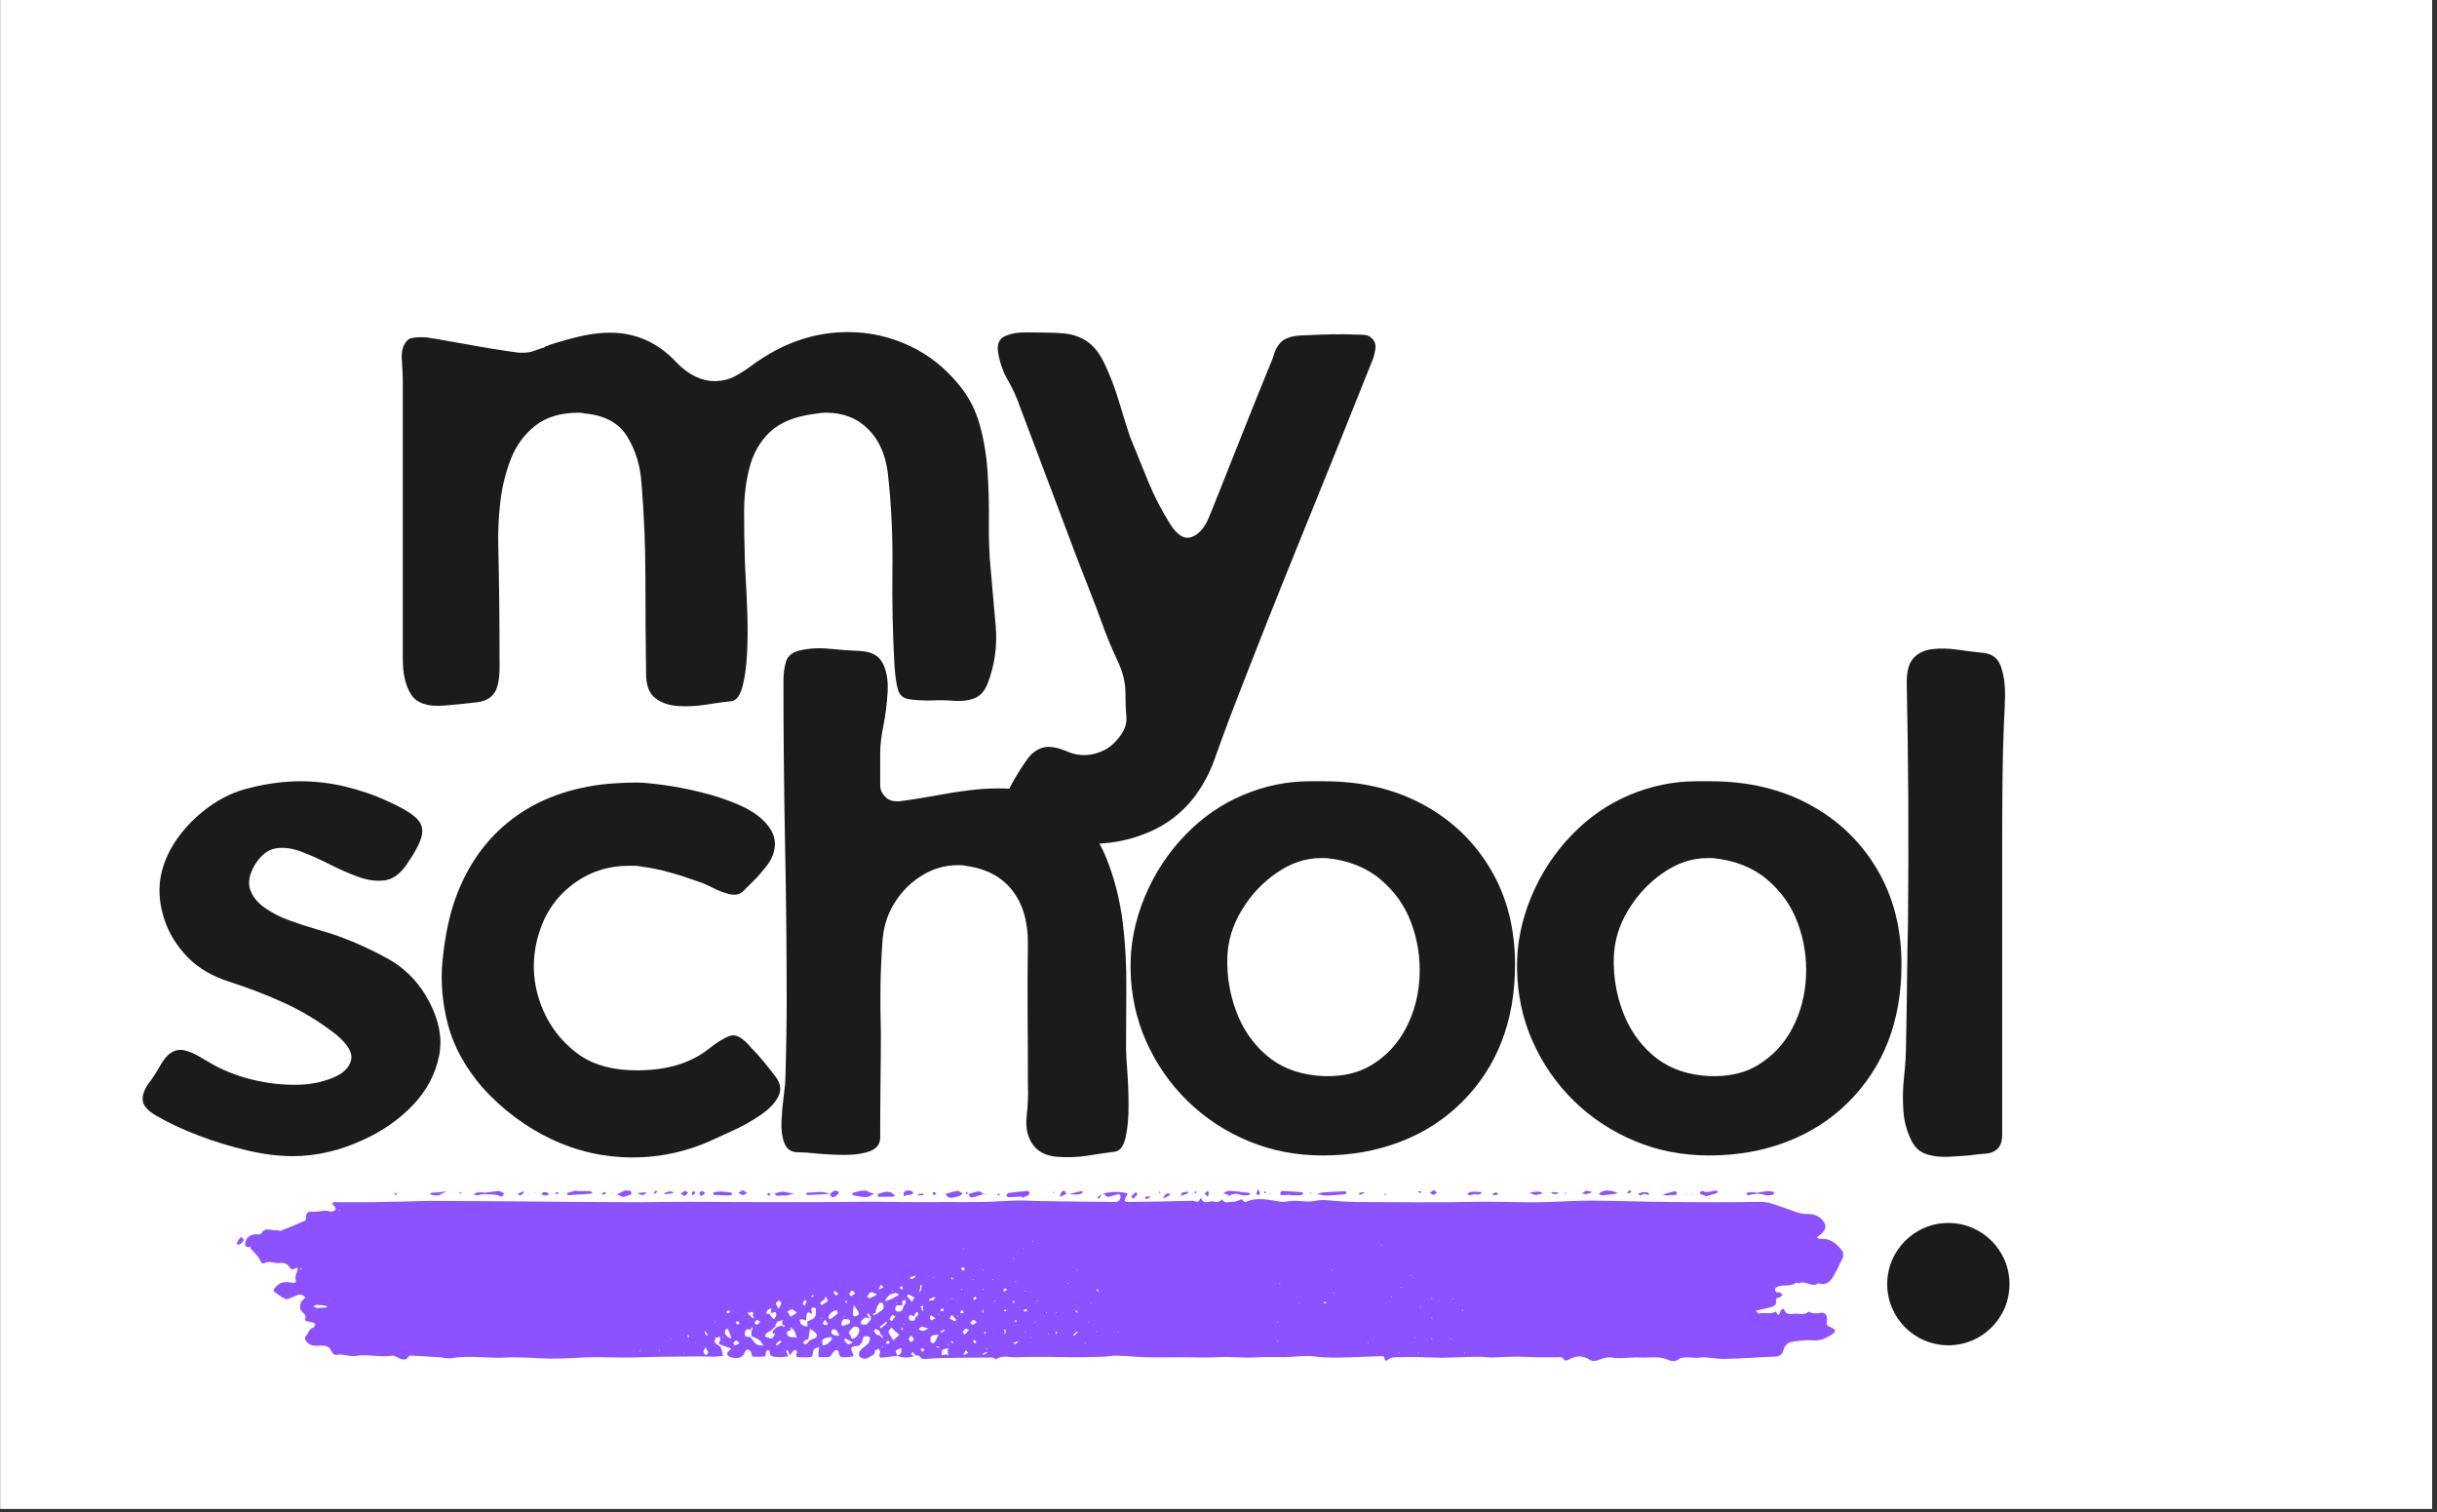 <svg xmlns="http://www.w3.org/2000/svg" xmlns:xlink="http://www.w3.org/1999/xlink" width="519" zoomAndPan="magnify" viewBox="0 0 389.25 241.5" height="322" preserveAspectRatio="xMidYMid meet" version="1.0"><rect x="0" y="0" width="389.25" height="241.5" fill="#333333" stroke="none"/><defs><g/><clipPath id="3ec544544d"><path d="M 0.027 0 L 388.473 0 L 388.473 241 L 0.027 241 Z M 0.027 0 " clip-rule="nonzero"/></clipPath><clipPath id="141438426b"><path d="M 301.434 195.328 L 320.969 195.328 L 320.969 214.863 L 301.434 214.863 Z M 301.434 195.328 " clip-rule="nonzero"/></clipPath><clipPath id="b32ba63b20"><path d="M 311.203 195.328 C 305.809 195.328 301.434 199.703 301.434 205.094 C 301.434 210.488 305.809 214.863 311.203 214.863 C 316.598 214.863 320.969 210.488 320.969 205.094 C 320.969 199.703 316.598 195.328 311.203 195.328 Z M 311.203 195.328 " clip-rule="nonzero"/></clipPath><clipPath id="96e8221910"><path d="M 0.434 0.328 L 19.969 0.328 L 19.969 19.863 L 0.434 19.863 Z M 0.434 0.328 " clip-rule="nonzero"/></clipPath><clipPath id="10b8687f9b"><path d="M 10.203 0.328 C 4.809 0.328 0.434 4.703 0.434 10.094 C 0.434 15.488 4.809 19.863 10.203 19.863 C 15.598 19.863 19.969 15.488 19.969 10.094 C 19.969 4.703 15.598 0.328 10.203 0.328 Z M 10.203 0.328 " clip-rule="nonzero"/></clipPath><clipPath id="941c665ff5"><rect x="0" width="20" y="0" height="20"/></clipPath><clipPath id="308c9e03cd"><path d="M 37.672 189.859 L 294.387 189.859 L 294.387 217.551 L 37.672 217.551 Z M 37.672 189.859 " clip-rule="nonzero"/></clipPath></defs><g clip-path="url(#3ec544544d)"><path fill="#ffffff" d="M 0.027 0 L 388.473 0 L 388.473 241 L 0.027 241 Z M 0.027 0 " fill-opacity="1" fill-rule="nonzero"/></g><g fill="#1b1b1b" fill-opacity="1"><g transform="translate(22.701, 112.804)"><g/></g></g><g fill="#1b1b1b" fill-opacity="1"><g transform="translate(64.135, 112.804)"><g><path d="M 65.844 -46.688 C 62.75 -46.27 60.41 -45.305 58.828 -43.797 C 57.254 -42.285 56.176 -40.41 55.594 -38.172 C 55.008 -35.941 54.719 -33.586 54.719 -31.109 C 54.719 -28.641 54.754 -26.203 54.828 -23.797 C 54.828 -23.316 54.875 -22.234 54.969 -20.547 C 55.07 -18.867 55.16 -16.945 55.234 -14.781 C 55.305 -12.625 55.289 -10.492 55.188 -8.391 C 55.082 -6.297 54.836 -4.547 54.453 -3.141 C 54.078 -1.734 53.516 -0.961 52.766 -0.828 C 51.523 -0.691 50.129 -0.5 48.578 -0.25 C 47.035 -0.008 45.539 0.055 44.094 -0.047 C 42.656 -0.148 41.457 -0.578 40.5 -1.328 C 39.539 -2.086 39.062 -3.363 39.062 -5.156 C 38.988 -10.238 38.953 -15.336 38.953 -20.453 C 38.953 -25.566 38.742 -30.633 38.328 -35.656 C 38.129 -38.469 37.359 -40.957 36.016 -43.125 C 34.672 -45.289 32.383 -46.508 29.156 -46.781 C 28.957 -46.852 28.688 -46.891 28.344 -46.891 C 25.457 -46.891 23.133 -46.203 21.375 -44.828 C 19.625 -43.453 18.316 -41.664 17.453 -39.469 C 16.598 -37.27 16.035 -34.953 15.766 -32.516 C 15.492 -30.078 15.391 -27.758 15.453 -25.562 C 15.523 -22.531 15.578 -19.484 15.609 -16.422 C 15.641 -13.367 15.656 -10.332 15.656 -7.312 C 15.727 -4.906 15.488 -3.238 14.938 -2.312 C 14.395 -1.383 13.469 -0.832 12.156 -0.656 C 10.852 -0.488 9.066 -0.305 6.797 -0.109 C 4.191 0.098 2.441 -0.484 1.547 -1.859 C 0.648 -3.234 0.203 -5.117 0.203 -7.516 C 0.203 -12.398 0.203 -17.312 0.203 -22.25 C 0.203 -27.195 0.203 -32.145 0.203 -37.094 C 0.203 -39.57 0.203 -42.031 0.203 -44.469 C 0.203 -46.906 0.203 -49.359 0.203 -51.828 C 0.203 -52.797 0.148 -53.961 0.047 -55.328 C -0.055 -56.703 0.234 -57.734 0.922 -58.422 C 1.203 -58.766 1.859 -58.938 2.891 -58.938 C 3.086 -58.938 3.32 -58.938 3.594 -58.938 C 3.875 -58.938 4.156 -58.906 4.438 -58.844 C 5.395 -58.707 6.316 -58.551 7.203 -58.375 C 8.098 -58.207 8.992 -58.051 9.891 -57.906 C 11.336 -57.633 12.797 -57.379 14.266 -57.141 C 15.742 -56.898 17.238 -56.676 18.75 -56.469 C 18.883 -56.469 19.004 -56.469 19.109 -56.469 C 19.211 -56.469 19.301 -56.469 19.375 -56.469 C 20.062 -56.469 20.676 -56.57 21.219 -56.781 C 21.77 -56.988 22.285 -57.16 22.766 -57.297 C 22.91 -57.43 23.066 -57.516 23.234 -57.547 C 23.41 -57.586 23.531 -57.641 23.594 -57.703 C 25.52 -58.328 27.27 -58.812 28.844 -59.156 C 30.426 -59.5 31.906 -59.672 33.281 -59.672 C 37.469 -59.672 41.039 -58.055 44 -54.828 C 45.926 -52.898 47.922 -51.938 49.984 -51.938 C 51.211 -51.938 52.328 -52.207 53.328 -52.75 C 54.328 -53.301 55.238 -53.891 56.062 -54.516 C 56.258 -54.648 56.441 -54.785 56.609 -54.922 C 56.785 -55.055 56.945 -55.16 57.094 -55.234 C 61.551 -58.254 66.289 -59.766 71.312 -59.766 C 74.738 -59.766 78 -59.039 81.094 -57.594 C 84.188 -56.156 86.867 -54.031 89.141 -51.219 C 90.648 -49.363 91.727 -47.25 92.375 -44.875 C 93.031 -42.508 93.441 -40.004 93.609 -37.359 C 93.785 -34.711 93.852 -32.082 93.812 -29.469 C 93.781 -26.863 93.867 -24.426 94.078 -22.156 C 94.359 -19.133 94.633 -16.008 94.906 -12.781 C 95.176 -9.551 94.727 -6.457 93.562 -3.5 C 93.082 -2.332 92.359 -1.578 91.391 -1.234 C 90.43 -0.891 89.367 -0.77 88.203 -0.875 C 87.035 -0.977 85.832 -0.992 84.594 -0.922 C 82.883 -0.922 81.633 -1.004 80.844 -1.172 C 80.051 -1.348 79.535 -1.832 79.297 -2.625 C 79.055 -3.414 78.867 -4.703 78.734 -6.484 C 78.453 -11.578 78.344 -16.695 78.406 -21.844 C 78.477 -27 78.242 -32.051 77.703 -37 C 77.359 -40.082 76.305 -42.5 74.547 -44.25 C 72.797 -46.008 70.551 -46.891 67.812 -46.891 C 67.531 -46.891 67.219 -46.867 66.875 -46.828 C 66.531 -46.797 66.188 -46.75 65.844 -46.688 Z M 65.844 -46.688 "/></g></g></g><g fill="#1b1b1b" fill-opacity="1"><g transform="translate(159.354, 112.804)"><g><path d="M 15.656 21.953 C 13.945 21.953 12.234 21.758 10.516 21.375 C 8.797 21 7.145 20.438 5.562 19.688 C 3.977 18.926 2.789 17.941 2 16.734 C 1.219 15.535 1.305 14.078 2.266 12.359 C 3.16 10.785 3.969 9.5 4.688 8.5 C 5.406 7.5 6.266 6.863 7.266 6.594 C 8.266 6.32 9.617 6.562 11.328 7.312 C 12.703 7.863 14.109 7.945 15.547 7.562 C 16.992 7.188 18.164 6.453 19.062 5.359 C 20.164 4.117 20.664 2.914 20.562 1.75 C 20.457 0.582 20.406 -0.719 20.406 -2.156 C 20.406 -3.812 19.973 -5.547 19.109 -7.359 C 18.254 -9.18 17.551 -10.848 17 -12.359 C 16.312 -14.285 15.586 -16.207 14.828 -18.125 C 14.078 -20.051 13.328 -21.977 12.578 -23.906 C 11.066 -27.895 9.57 -31.863 8.094 -35.812 C 6.613 -39.758 5.117 -43.723 3.609 -47.703 C 3.129 -49.148 2.492 -50.562 1.703 -51.938 C 0.91 -53.312 0.379 -54.754 0.109 -56.266 C -0.172 -57.703 0.164 -58.645 1.125 -59.094 C 2.094 -59.539 3.281 -59.75 4.688 -59.719 C 6.094 -59.688 7.281 -59.672 8.25 -59.672 C 9.133 -59.672 10.023 -59.617 10.922 -59.516 C 11.816 -59.41 12.676 -59.148 13.5 -58.734 C 14.938 -58.047 16.117 -56.723 17.047 -54.766 C 17.984 -52.805 18.773 -50.727 19.422 -48.531 C 20.078 -46.332 20.645 -44.516 21.125 -43.078 C 22.082 -40.734 23.039 -38.375 24 -36 C 24.969 -33.633 26.141 -31.352 27.516 -29.156 C 28.68 -27.301 29.848 -26.598 31.016 -27.047 C 32.18 -27.492 33.109 -28.578 33.797 -30.297 C 35.516 -34.555 37.211 -38.816 38.891 -43.078 C 40.578 -47.336 42.281 -51.562 44 -55.75 C 44.133 -56.301 44.32 -56.797 44.562 -57.234 C 44.801 -57.68 45.129 -58.078 45.547 -58.422 C 46.098 -58.766 46.664 -58.988 47.25 -59.094 C 47.832 -59.195 48.43 -59.25 49.047 -59.25 C 50.492 -59.32 51.922 -59.375 53.328 -59.406 C 54.734 -59.438 56.125 -59.422 57.5 -59.359 C 57.914 -59.359 58.312 -59.336 58.688 -59.297 C 59.062 -59.266 59.391 -59.113 59.672 -58.844 C 60.211 -58.426 60.43 -57.836 60.328 -57.078 C 60.223 -56.328 60.035 -55.645 59.766 -55.031 C 55.984 -45.551 52.172 -36.086 48.328 -26.641 C 44.484 -17.191 40.738 -7.727 37.094 1.75 C 36.27 3.945 35.445 6.195 34.625 8.5 C 33.801 10.801 32.664 12.879 31.219 14.734 C 29.363 17.066 27.062 18.832 24.312 20.031 C 21.57 21.238 18.688 21.879 15.656 21.953 Z M 15.656 21.953 "/></g></g></g><g fill="#1b1b1b" fill-opacity="1"><g transform="translate(22.701, 184.656)"><g><path d="M 35.453 -2.672 C 31.672 -0.891 27.859 0 24.016 0 C 21.816 0 19.395 -0.305 16.75 -0.922 C 14.102 -1.547 11.523 -2.336 9.016 -3.297 C 6.504 -4.254 4.289 -5.285 2.375 -6.391 C 0.926 -7.211 0.164 -8.051 0.094 -8.906 C 0.031 -9.77 0.344 -10.664 1.031 -11.594 C 1.719 -12.52 2.367 -13.531 2.984 -14.625 C 3.191 -14.969 3.414 -15.297 3.656 -15.609 C 3.895 -15.922 4.156 -16.18 4.438 -16.391 C 5.188 -16.93 5.973 -17.098 6.797 -16.891 C 7.617 -16.691 8.426 -16.348 9.219 -15.859 C 10.008 -15.379 10.711 -14.969 11.328 -14.625 C 13.461 -13.457 15.801 -12.598 18.344 -12.047 C 20.883 -11.504 23.359 -11.301 25.766 -11.438 C 27.547 -11.57 29.191 -11.969 30.703 -12.625 C 32.211 -13.281 33.102 -14.191 33.375 -15.359 C 33.656 -16.523 32.836 -17.895 30.922 -19.469 C 28.367 -21.469 25.664 -23.117 22.812 -24.422 C 19.969 -25.723 17.035 -26.859 14.016 -27.828 C 11.203 -28.711 8.938 -30.047 7.219 -31.828 C 5.5 -33.617 4.273 -35.613 3.547 -37.812 C 2.828 -40.008 2.609 -42.141 2.891 -44.203 C 3.234 -46.398 4.086 -48.492 5.453 -50.484 C 6.828 -52.484 8.547 -54.238 10.609 -55.75 C 12.672 -57.258 14.906 -58.289 17.312 -58.844 C 18.688 -59.188 20.023 -59.441 21.328 -59.609 C 22.629 -59.785 23.938 -59.875 25.25 -59.875 C 27.719 -59.875 30.156 -59.582 32.562 -59 C 34.969 -58.414 37.27 -57.609 39.469 -56.578 C 41.457 -55.68 42.879 -54.836 43.734 -54.047 C 44.598 -53.254 44.91 -52.305 44.672 -51.203 C 44.43 -50.109 43.625 -48.566 42.25 -46.578 C 41.219 -45.066 40.047 -44.223 38.734 -44.047 C 37.43 -43.879 36.023 -44.066 34.516 -44.609 C 33.004 -45.16 31.473 -45.832 29.922 -46.625 C 28.379 -47.414 26.867 -48.086 25.391 -48.641 C 23.922 -49.191 22.566 -49.363 21.328 -49.156 C 20.086 -48.945 18.988 -48.086 18.031 -46.578 C 17.133 -45.066 16.875 -43.742 17.25 -42.609 C 17.633 -41.473 18.41 -40.492 19.578 -39.672 C 20.742 -38.848 22.098 -38.16 23.641 -37.609 C 25.191 -37.055 26.688 -36.57 28.125 -36.156 C 29.57 -35.75 30.742 -35.375 31.641 -35.031 C 34.242 -34.07 36.781 -32.906 39.25 -31.531 C 41.727 -30.156 43.723 -28.234 45.234 -25.766 C 47.297 -22.328 48.035 -19.113 47.453 -16.125 C 46.867 -13.133 45.477 -10.488 43.281 -8.188 C 41.082 -5.883 38.473 -4.047 35.453 -2.672 Z M 35.453 -2.672 "/></g></g></g><g fill="#1b1b1b" fill-opacity="1"><g transform="translate(70.516, 184.656)"><g><path d="M 51.828 -53.172 C 53.141 -51.734 53.551 -50.188 53.062 -48.531 C 52.863 -47.781 52.504 -47.078 51.984 -46.422 C 51.473 -45.766 50.941 -45.129 50.391 -44.516 C 50.047 -44.172 49.703 -43.828 49.359 -43.484 C 49.016 -43.141 48.672 -42.797 48.328 -42.453 C 47.773 -41.836 47.035 -41.629 46.109 -41.828 C 45.18 -42.035 44.254 -42.379 43.328 -42.859 C 42.398 -43.348 41.594 -43.691 40.906 -43.891 C 39.395 -44.441 37.898 -44.922 36.422 -45.328 C 34.953 -45.742 33.426 -46.055 31.844 -46.266 C 31.5 -46.336 31.172 -46.375 30.859 -46.375 C 30.555 -46.375 30.234 -46.375 29.891 -46.375 C 26.516 -46.375 23.504 -45.359 20.859 -43.328 C 18.223 -41.305 16.422 -38.609 15.453 -35.234 C 14.422 -31.598 14.523 -28.023 15.766 -24.516 C 17.004 -21.016 19.133 -18.203 22.156 -16.078 C 24.488 -14.492 27.508 -13.703 31.219 -13.703 C 35.957 -13.703 39.77 -14.836 42.656 -17.109 C 44.031 -18.203 45.18 -18.906 46.109 -19.219 C 47.035 -19.531 48.156 -18.895 49.469 -17.312 C 50.156 -16.625 50.82 -15.883 51.469 -15.094 C 52.125 -14.301 52.758 -13.492 53.375 -12.672 C 54.195 -11.578 54.332 -10.516 53.781 -9.484 C 53.238 -8.453 52.312 -7.488 51 -6.594 C 49.695 -5.695 48.344 -4.922 46.938 -4.266 C 45.531 -3.617 44.445 -3.125 43.688 -2.781 C 39.5 -0.789 35.102 0.203 30.5 0.203 C 25.969 0.203 21.641 -0.773 17.516 -2.734 C 13.391 -4.691 9.711 -7.457 6.484 -11.031 C 3.742 -14.258 1.926 -17.586 1.031 -21.016 C 0.133 -24.453 -0.156 -27.816 0.156 -31.109 C 0.469 -34.41 1.035 -37.398 1.859 -40.078 C 3.641 -45.578 6.539 -49.973 10.562 -53.266 C 14.582 -56.566 19.582 -58.598 25.562 -59.359 C 27.551 -59.566 29.406 -59.672 31.125 -59.672 C 32.082 -59.672 33.488 -59.547 35.344 -59.297 C 37.195 -59.055 39.188 -58.676 41.312 -58.156 C 43.445 -57.645 45.473 -56.977 47.391 -56.156 C 49.316 -55.332 50.797 -54.336 51.828 -53.172 Z M 51.828 -53.172 "/></g></g></g><g fill="#1b1b1b" fill-opacity="1"><g transform="translate(124.824, 184.656)"><g><path d="M 54.516 -37.297 C 54.922 -33.867 55.109 -30.398 55.078 -26.891 C 55.047 -23.391 55.031 -20.16 55.031 -17.203 C 55.031 -16.516 55.098 -15.297 55.234 -13.547 C 55.367 -11.797 55.438 -9.957 55.438 -8.031 C 55.438 -6.113 55.281 -4.445 54.969 -3.031 C 54.664 -1.625 54.102 -0.852 53.281 -0.719 C 52.176 -0.582 50.75 -0.375 49 -0.094 C 47.25 0.176 45.566 0.238 43.953 0.094 C 42.336 -0.039 41.117 -0.625 40.297 -1.656 C 39.328 -2.883 38.945 -4.441 39.156 -6.328 C 39.363 -8.223 39.43 -9.859 39.359 -11.234 C 39.359 -15.078 39.344 -18.891 39.312 -22.672 C 39.281 -26.453 39.297 -30.227 39.359 -34 C 39.359 -37.57 38.5 -40.422 36.781 -42.547 C 35.07 -44.68 32.602 -45.957 29.375 -46.375 C 29.164 -46.438 28.957 -46.469 28.75 -46.469 C 28.539 -46.469 28.332 -46.469 28.125 -46.469 C 26.133 -46.469 24.266 -45.938 22.516 -44.875 C 20.766 -43.812 19.32 -42.406 18.188 -40.656 C 17.051 -38.906 16.379 -36.961 16.172 -34.828 C 15.973 -32.285 15.852 -29.758 15.812 -27.25 C 15.781 -24.75 15.801 -22.258 15.875 -19.781 C 15.875 -17.031 15.852 -14.25 15.812 -11.438 C 15.781 -8.625 15.766 -5.805 15.766 -2.984 C 15.766 -1.953 15.234 -1.227 14.172 -0.812 C 13.109 -0.406 11.801 -0.203 10.25 -0.203 C 8.707 -0.203 7.227 -0.27 5.812 -0.406 C 4.406 -0.551 3.328 -0.625 2.578 -0.625 C 1.547 -0.625 0.836 -1.117 0.453 -2.109 C 0.078 -3.109 -0.07 -4.297 0 -5.672 C 0.07 -7.047 0.191 -8.367 0.359 -9.641 C 0.535 -10.91 0.625 -11.891 0.625 -12.578 C 0.688 -14.566 0.734 -16.555 0.766 -18.547 C 0.805 -20.535 0.828 -22.531 0.828 -24.531 C 0.828 -33.113 0.738 -41.695 0.562 -50.281 C 0.395 -58.875 0.312 -67.43 0.312 -75.953 C 0.312 -77.047 0.445 -78.055 0.719 -78.984 C 1 -79.91 1.754 -80.508 2.984 -80.781 C 4.492 -81.125 6.07 -81.207 7.719 -81.031 C 9.375 -80.863 10.957 -80.75 12.469 -80.688 C 14.32 -80.613 15.555 -79.957 16.172 -78.719 C 16.797 -77.488 17.055 -75.961 16.953 -74.141 C 16.848 -72.316 16.625 -70.531 16.281 -68.781 C 15.938 -67.031 15.766 -65.602 15.766 -64.5 L 15.766 -59.25 C 15.766 -58.5 16.07 -57.848 16.688 -57.297 C 17.102 -56.879 17.691 -56.672 18.453 -56.672 C 18.516 -56.672 18.562 -56.672 18.594 -56.672 C 18.633 -56.672 18.688 -56.672 18.75 -56.672 C 19.852 -56.805 20.898 -56.957 21.891 -57.125 C 22.891 -57.301 23.836 -57.461 24.734 -57.609 C 26.516 -57.953 28.227 -58.223 29.875 -58.422 C 31.531 -58.629 33.113 -58.734 34.625 -58.734 C 39.289 -58.734 42.977 -57.738 45.688 -55.75 C 48.406 -53.758 50.438 -51.129 51.781 -47.859 C 53.125 -44.598 54.035 -41.078 54.516 -37.297 Z M 54.516 -37.297 "/></g></g></g><g fill="#1b1b1b" fill-opacity="1"><g transform="translate(180.472, 184.656)"><g><path d="M 0.109 -29.891 C 0.035 -33.734 0.785 -37.562 2.359 -41.375 C 3.941 -45.188 6.145 -48.535 8.969 -51.422 C 11.645 -54.172 14.695 -56.266 18.125 -57.703 C 21.562 -59.148 25.102 -59.875 28.75 -59.875 C 29.094 -59.875 29.453 -59.875 29.828 -59.875 C 30.211 -59.875 30.578 -59.875 30.922 -59.875 C 30.922 -59.875 30.938 -59.875 30.969 -59.875 C 31 -59.875 31.016 -59.875 31.016 -59.875 C 36.992 -59.875 42.266 -58.633 46.828 -56.156 C 51.398 -53.688 54.988 -50.254 57.594 -45.859 C 60.207 -41.461 61.516 -36.379 61.516 -30.609 C 61.516 -21.609 58.695 -14.289 53.062 -8.656 C 50.32 -5.906 47.047 -3.789 43.234 -2.312 C 39.422 -0.844 35.281 -0.109 30.812 -0.109 C 26.551 -0.109 22.582 -0.879 18.906 -2.422 C 15.227 -3.961 12 -6.086 9.219 -8.797 C 6.438 -11.516 4.238 -14.676 2.625 -18.281 C 1.008 -21.895 0.172 -25.766 0.109 -29.891 Z M 30.5 -47.609 C 28.094 -47.609 25.754 -46.832 23.484 -45.281 C 21.223 -43.738 19.352 -41.75 17.875 -39.312 C 16.395 -36.875 15.625 -34.316 15.562 -31.641 C 15.488 -28.68 15.969 -25.828 17 -23.078 C 18.031 -20.328 19.609 -18.023 21.734 -16.172 C 23.867 -14.316 26.516 -13.219 29.672 -12.875 C 33.18 -12.531 36.133 -13.078 38.531 -14.516 C 40.938 -15.961 42.789 -17.941 44.094 -20.453 C 45.406 -22.961 46.129 -25.711 46.266 -28.703 C 46.398 -31.691 45.953 -34.555 44.922 -37.297 C 43.891 -40.047 42.238 -42.363 39.969 -44.25 C 37.707 -46.145 34.828 -47.266 31.328 -47.609 C 31.191 -47.609 31.051 -47.609 30.906 -47.609 C 30.77 -47.609 30.633 -47.609 30.5 -47.609 Z M 30.5 -47.609 "/></g></g></g><g fill="#1b1b1b" fill-opacity="1"><g transform="translate(242.2, 184.656)"><g><path d="M 0.109 -29.891 C 0.035 -33.734 0.785 -37.562 2.359 -41.375 C 3.941 -45.188 6.145 -48.535 8.969 -51.422 C 11.645 -54.172 14.695 -56.266 18.125 -57.703 C 21.562 -59.148 25.102 -59.875 28.75 -59.875 C 29.094 -59.875 29.453 -59.875 29.828 -59.875 C 30.211 -59.875 30.578 -59.875 30.922 -59.875 C 30.922 -59.875 30.938 -59.875 30.969 -59.875 C 31 -59.875 31.016 -59.875 31.016 -59.875 C 36.992 -59.875 42.266 -58.633 46.828 -56.156 C 51.398 -53.688 54.988 -50.254 57.594 -45.859 C 60.207 -41.461 61.516 -36.379 61.516 -30.609 C 61.516 -21.609 58.695 -14.289 53.062 -8.656 C 50.32 -5.906 47.047 -3.789 43.234 -2.312 C 39.422 -0.844 35.281 -0.109 30.812 -0.109 C 26.551 -0.109 22.582 -0.879 18.906 -2.422 C 15.227 -3.961 12 -6.086 9.219 -8.797 C 6.438 -11.516 4.238 -14.676 2.625 -18.281 C 1.008 -21.895 0.172 -25.766 0.109 -29.891 Z M 30.5 -47.609 C 28.094 -47.609 25.754 -46.832 23.484 -45.281 C 21.223 -43.738 19.352 -41.75 17.875 -39.312 C 16.395 -36.875 15.625 -34.316 15.562 -31.641 C 15.488 -28.68 15.969 -25.828 17 -23.078 C 18.031 -20.328 19.609 -18.023 21.734 -16.172 C 23.867 -14.316 26.516 -13.219 29.672 -12.875 C 33.18 -12.531 36.133 -13.078 38.531 -14.516 C 40.938 -15.961 42.789 -17.941 44.094 -20.453 C 45.406 -22.961 46.129 -25.711 46.266 -28.703 C 46.398 -31.691 45.953 -34.555 44.922 -37.297 C 43.891 -40.047 42.238 -42.363 39.969 -44.25 C 37.707 -46.145 34.828 -47.266 31.328 -47.609 C 31.191 -47.609 31.051 -47.609 30.906 -47.609 C 30.77 -47.609 30.633 -47.609 30.5 -47.609 Z M 30.5 -47.609 "/></g></g></g><g fill="#1b1b1b" fill-opacity="1"><g transform="translate(303.927, 184.656)"><g><path d="M 15.359 -1.438 C 14.867 -0.82 14.176 -0.477 13.281 -0.406 C 12.395 -0.344 11.473 -0.242 10.516 -0.109 C 9.617 -0.035 8.566 0.031 7.359 0.094 C 6.16 0.164 5.031 0.051 3.969 -0.25 C 2.906 -0.562 2.098 -1.195 1.547 -2.156 C 0.723 -3.676 0.238 -5.344 0.094 -7.156 C -0.039 -8.977 -0.004 -10.832 0.203 -12.719 C 0.41 -14.613 0.516 -16.383 0.516 -18.031 C 0.586 -21.258 0.641 -24.469 0.672 -27.656 C 0.703 -30.852 0.754 -34.066 0.828 -37.297 C 0.891 -43.691 0.906 -50.098 0.875 -56.516 C 0.844 -62.941 0.758 -69.348 0.625 -75.734 C 0.625 -77.523 1 -78.812 1.75 -79.594 C 2.508 -80.383 3.504 -80.848 4.734 -80.984 C 5.973 -81.129 7.312 -81.098 8.75 -80.891 C 10.195 -80.68 11.57 -80.508 12.875 -80.375 C 14.32 -80.238 15.27 -79.469 15.719 -78.062 C 16.164 -76.656 16.367 -75.145 16.328 -73.531 C 16.297 -71.914 16.242 -70.625 16.172 -69.656 C 16.035 -66.5 15.953 -63.305 15.922 -60.078 C 15.891 -56.848 15.875 -53.617 15.875 -50.391 C 15.875 -42.555 15.875 -34.723 15.875 -26.891 C 15.875 -19.055 15.875 -11.227 15.875 -3.406 C 15.875 -2.57 15.703 -1.914 15.359 -1.438 Z M 15.359 -1.438 "/></g></g></g><g clip-path="url(#141438426b)"><g clip-path="url(#b32ba63b20)"><g transform="matrix(1, 0, 0, 1, 301, 195)"><g clip-path="url(#941c665ff5)"><g clip-path="url(#96e8221910)"><g clip-path="url(#10b8687f9b)"><path fill="#1b1b1b" d="M 0.434 0.328 L 19.969 0.328 L 19.969 19.863 L 0.434 19.863 Z M 0.434 0.328 " fill-opacity="1" fill-rule="nonzero"/></g></g></g></g></g></g><g clip-path="url(#308c9e03cd)"><path fill="#8c52ff" d="M 284.566 209.141 C 284.562 209.148 284.559 209.152 284.555 209.156 C 284.555 209.16 284.551 209.16 284.547 209.16 Z M 175.914 190.648 C 175.906 190.672 175.898 190.699 175.891 190.727 C 175.91 190.711 175.926 190.695 175.945 190.676 C 175.945 190.676 175.938 190.672 175.93 190.664 L 175.945 190.676 C 175.984 190.668 176.023 190.664 176.062 190.652 C 176.012 190.652 175.961 190.652 175.914 190.648 Z M 294.363 200.836 C 293.969 201.586 293.641 202.387 293.246 203.102 C 292.711 204.074 292.121 205.504 290.434 204.953 C 289.41 205.738 288.375 204.426 287.34 204.965 C 287.246 205.016 286.988 204.801 286.922 204.852 C 286.102 205.512 285.086 205.164 284.195 205.414 C 283.941 205.484 283.555 205.664 283.527 205.844 C 283.457 206.258 283.719 206.465 284.195 206.414 C 284.359 206.398 284.555 206.645 284.734 206.77 C 284.582 206.918 284.445 207.168 284.27 207.199 C 283.77 207.281 283.523 207.402 283.734 207.996 C 283.789 208.141 283.422 208.582 283.172 208.668 C 282.465 208.914 281.719 209.051 280.984 209.227 C 280.816 209.266 280.641 209.289 280.469 209.32 C 280.629 209.488 280.836 209.828 280.941 209.797 C 281.828 209.562 282.793 209.992 283.637 209.48 L 283.637 209.473 C 283.664 209.465 283.691 209.453 283.723 209.445 C 283.695 209.457 283.668 209.469 283.641 209.48 C 283.863 209.832 284.074 210.449 284.348 209.496 C 284.383 209.371 284.48 209.27 284.555 209.156 C 284.684 209.109 284.812 209.059 284.938 209.012 C 285.137 209.98 285.887 209.918 286.582 209.832 C 287.363 209.734 288.23 210.16 288.914 209.469 C 289.594 209.934 290.281 209.746 291.039 209.66 C 291.559 209.605 291.953 210.332 291.809 210.934 C 291.645 211.609 291.898 211.793 292.477 212.02 C 293.27 212.336 293.297 212.699 292.562 213.168 C 291.66 213.746 290.734 214.188 289.535 214.082 C 288.344 213.973 287.094 214.156 285.91 214.398 C 285.496 214.484 284.961 215.098 284.891 215.535 C 284.73 216.535 283.891 216.68 283.324 216.684 C 282.113 216.695 280.918 216.793 279.711 216.863 C 278.258 216.949 276.801 217.016 275.34 217.039 C 274.668 217.051 273.996 216.941 273.324 216.891 C 272.816 216.855 272.293 216.73 271.801 216.801 C 271.055 216.91 270.332 216.84 269.594 216.801 C 269.113 216.777 268.492 216.801 268.16 217.074 C 267.562 217.57 266.863 217.379 266.465 217.195 C 264.988 216.523 263.469 216.895 261.984 216.812 C 260.461 216.73 258.934 217.074 257.383 216.816 C 256.777 216.719 256.066 216.926 255.473 217.164 C 254.91 217.387 254.406 217.504 253.898 217.168 C 252.734 216.391 251.609 216.535 250.465 217.211 C 250.293 217.309 249.844 217.289 249.824 217.227 C 249.609 216.57 249.07 216.801 248.66 216.789 C 247.066 216.75 245.469 216.824 243.883 216.723 C 242.031 216.602 240.191 216.742 238.348 216.812 C 237.734 216.836 237.152 216.711 236.57 216.703 C 234.535 216.668 232.5 216.82 230.461 216.848 C 229.211 216.863 227.957 216.766 226.707 216.746 C 225.465 216.73 224.227 216.742 222.988 216.762 C 222.684 216.766 222.367 216.812 222.082 216.91 C 221.699 217.035 221.215 217.895 221.098 216.707 C 221.09 216.656 220.836 216.59 220.699 216.594 C 218.82 216.656 216.938 216.727 215.059 216.801 C 213.359 216.863 211.676 216.863 209.969 216.645 C 208.473 216.449 206.922 216.715 205.391 216.742 C 203.719 216.773 202.043 216.688 200.375 216.801 C 198.52 216.926 196.676 216.637 194.816 216.754 C 192.891 216.871 190.949 216.777 189.012 216.777 C 187.07 216.777 185.125 216.816 183.18 216.77 C 181.543 216.73 179.906 216.562 178.27 216.512 C 177.617 216.488 176.965 216.66 176.309 216.684 C 174.852 216.734 173.391 216.773 171.93 216.77 C 168.75 216.766 165.57 216.625 162.398 216.777 C 161.289 216.832 160.055 216.348 159.008 217.141 L 159.016 217.148 C 158.984 217.156 158.953 217.164 158.926 217.172 C 158.953 217.164 158.98 217.152 159.004 217.141 C 158.859 217.027 158.715 216.82 158.57 216.82 C 155.777 216.828 152.98 216.848 150.188 216.898 C 149.266 216.914 148.344 217.051 147.418 217.047 C 147.199 217.047 147 216.66 146.754 216.523 C 146.598 216.438 146.367 216.48 146.172 216.465 C 146.051 216.285 145.934 216.105 145.816 215.926 C 145.699 216.039 145.586 216.156 145.469 216.27 C 145.648 216.387 145.828 216.508 146.008 216.625 C 145.105 216.844 144.207 216.941 143.328 216.539 C 143.328 216.543 143.332 216.551 143.332 216.555 C 142.68 216.629 142.02 216.691 141.371 216.785 C 140.738 216.875 140.18 216.965 140.586 216 C 140.645 215.863 140.426 215.609 140.336 215.41 C 140.121 215.52 139.703 215.676 139.719 215.73 C 139.879 216.391 139.273 216.445 138.965 216.684 C 138.727 216.867 138.379 217.031 138.098 217.008 C 137.16 216.93 136.898 216.293 137.516 215.559 C 137.836 215.18 138.34 214.965 138.672 214.594 C 138.875 214.367 138.93 213.984 138.984 213.664 C 138.992 213.609 138.676 213.441 138.496 213.422 C 138.148 213.383 137.871 213.363 137.812 213.922 C 137.77 214.312 137.312 214.961 137.035 214.961 C 135.84 214.969 135.734 215.395 136.301 216.297 C 136.348 216.375 136.266 216.645 136.219 216.648 C 135.77 216.715 135.316 216.754 134.863 216.77 C 134.391 216.789 134.07 216.766 133.984 216.074 C 133.906 215.445 133.445 215.477 133 216.086 C 132.828 216.32 132.648 216.68 132.43 216.719 C 131.895 216.812 131.328 216.754 130.777 216.734 C 130.75 216.734 130.707 216.512 130.711 216.391 C 130.723 216.059 130.754 215.723 130.781 215.391 C 130.828 215.285 130.875 215.184 130.922 215.082 C 130.82 215.133 130.719 215.18 130.617 215.23 C 130.395 215.328 130.055 215.371 129.977 215.539 C 129.801 215.902 129.859 216.602 129.641 216.684 C 129.148 216.867 128.543 216.77 127.984 216.777 C 127.441 216.781 126.875 216.805 127.316 215.973 C 127.348 215.91 127.207 215.68 127.105 215.645 C 127 215.605 126.805 215.672 126.719 215.762 C 126.516 215.977 126.352 216.23 126.172 216.469 C 126.051 216.188 125.934 215.902 125.797 215.629 C 125.793 215.617 125.633 215.684 125.543 215.711 C 125.652 215.988 125.762 216.27 125.875 216.547 C 125.891 216.582 125.957 216.598 126 216.621 C 125.348 216.668 124.68 216.828 124.051 216.73 C 123.621 216.664 122.852 216.727 122.941 215.852 C 122.949 215.781 122.734 215.617 122.648 215.633 C 122.539 215.652 122.402 215.793 122.363 215.91 C 122.281 216.152 122.277 216.633 122.203 216.641 C 121.535 216.707 120.852 216.719 120.18 216.672 C 120.098 216.664 120.066 216.223 119.969 216 C 119.742 215.477 119.211 215.387 119.004 215.898 C 118.551 216.996 117.781 217.012 116.828 216.789 C 116.184 216.637 115.922 216.184 116.41 215.785 C 116.914 215.367 116.82 215.359 116.301 215.211 C 115.785 215.066 115.297 214.828 114.797 214.629 C 114.883 214.367 115.047 214.102 115.039 213.844 C 115.02 213.316 114.707 213.566 114.469 213.688 C 114.367 213.641 114.262 213.594 114.16 213.547 C 114.211 213.648 114.258 213.75 114.309 213.852 C 113.902 214.328 114.266 214.547 114.613 214.773 C 114.801 214.934 115.078 215.055 115.16 215.258 C 115.328 215.664 115.387 216.113 115.492 216.543 C 115.062 216.59 114.637 216.672 114.207 216.68 C 113.375 216.688 112.543 216.629 111.711 216.641 C 108.309 216.68 104.906 216.676 101.508 216.797 C 98.773 216.891 96.047 216.668 93.316 216.805 C 91.543 216.895 89.762 217 87.988 216.988 C 85.57 216.973 83.145 216.68 80.742 216.824 C 77.875 216.992 75.016 216.414 72.152 216.918 C 71.48 217.039 70.75 216.805 70.043 216.758 C 68.676 216.672 67.305 216.602 65.934 216.527 C 65.734 216.516 65.41 216.461 65.352 216.555 C 64.676 217.629 63.934 216.953 63.203 216.672 C 63.02 216.602 62.809 216.473 62.637 216.508 C 60.727 216.875 58.789 216.207 56.926 216.551 C 55.781 216.758 54.773 216.152 53.676 216.418 C 53.477 216.465 53.039 216.086 52.93 215.812 C 52.598 214.984 51.98 214.887 51.211 214.922 C 50.414 214.953 49.582 215.066 48.973 214.277 C 48.715 213.945 48.562 213.715 48.883 213.375 C 49.285 212.953 49.305 212.215 50.035 212.043 C 50.195 212.008 50.285 211.68 50.406 211.488 C 50.242 211.391 50.09 211.25 49.91 211.199 C 49.621 211.117 49.309 211.113 49.016 211.035 C 48.883 211 48.672 210.801 48.68 210.785 C 49.223 209.844 47.895 209.625 47.934 208.832 C 47.953 208.438 48.004 207.895 48.398 207.633 C 48.555 207.527 48.645 207.324 48.762 207.164 C 48.613 207.066 48.477 206.945 48.316 206.867 C 47.711 206.562 47.254 207 46.738 207.18 C 46.359 207.309 45.883 207.582 45.59 207.457 C 44.922 207.172 44.328 206.691 43.727 206.262 C 43.676 206.223 43.73 205.926 43.82 205.812 C 44.551 204.867 45.172 204.645 46.492 204.844 C 47.016 204.926 47.41 205.016 47.207 204.195 C 47.113 203.824 47.379 203.359 47.492 202.938 C 47.586 202.582 47.66 202.309 47.129 202.609 C 46.805 202.797 46.488 202.812 46.242 202.395 C 45.887 201.801 45.293 201.637 44.641 201.723 C 43.812 201.832 42.969 201.266 42.141 201.793 C 42.059 201.844 41.727 201.699 41.68 201.582 C 41.328 200.695 40.645 200.074 40.02 199.402 C 40.031 199.293 40.043 199.18 40.059 199.07 C 39.98 199.121 39.906 199.168 39.832 199.219 C 39.602 199.152 39.188 199.105 39.176 199.012 C 39.043 197.836 39.887 197.031 41.039 197.148 C 41.27 197.172 41.656 197.156 41.723 197.031 C 42.348 195.848 43.387 196.641 44.211 196.48 C 44.395 196.445 44.637 196.652 44.793 196.59 C 46.102 196.078 47.402 195.543 48.688 194.977 C 48.812 194.922 48.906 194.621 48.891 194.441 C 48.828 193.648 49.258 193.465 49.926 193.531 C 50.875 193.629 51.82 193.145 52.773 193.512 C 52.855 193.543 52.973 193.496 53.074 193.477 C 53.715 193.332 53.773 193.043 53.281 192.5 C 53.191 192.402 53.105 192.297 53.02 192.195 C 53.137 192.133 53.258 192.016 53.379 192.012 C 55.473 192.008 57.566 192.043 59.66 192.012 C 62.754 191.965 65.848 191.863 68.941 191.797 C 69.578 191.781 70.215 191.812 70.855 191.816 C 74.426 191.836 78 191.852 81.574 191.875 C 85.461 191.902 89.344 191.953 93.23 191.973 C 97.461 191.992 101.695 192.039 105.926 191.977 C 111.188 191.898 116.453 192.016 121.715 191.996 C 126.66 191.977 131.605 192.039 136.547 191.949 C 139.926 191.887 143.301 192.023 146.68 191.996 C 150.062 191.969 153.441 192.02 156.824 191.98 C 158.715 191.957 160.605 191.781 162.5 191.742 C 163.789 191.715 165.082 191.824 166.375 191.84 C 170.141 191.895 173.906 191.93 177.672 191.977 C 178.188 191.98 178.738 192.051 178.938 191.402 C 178.992 191.227 178.996 190.969 178.906 190.832 C 178.844 190.738 178.559 190.754 178.387 190.785 C 178.098 190.84 177.816 190.953 177.531 191.035 C 176.832 191.23 176.844 191.219 176.359 190.707 C 176.305 190.648 176.184 190.652 176.062 190.652 C 177.281 190.34 178.5 190.285 179.75 190.516 C 180.344 190.625 180.062 190.766 179.898 191.055 C 179.484 191.793 179.562 191.98 180.34 191.973 C 183.711 191.941 187.082 191.879 190.457 191.781 C 190.855 191.77 191.508 192.305 191.684 191.418 C 191.688 191.41 191.879 191.406 191.891 191.438 C 192.289 192.477 193.098 191.777 193.715 191.887 C 194.281 191.988 194.824 192.066 195.23 191.527 C 195.504 192.27 196.152 191.965 196.637 191.965 C 197.113 191.969 197.668 191.883 198.051 191.633 C 198.574 191.285 198.492 192.207 199.148 191.918 C 200.887 191.145 202.738 191.676 204.547 191.93 C 205.047 192 205.582 191.891 206.094 191.824 C 207.414 191.648 208.707 192.102 210.086 191.793 C 211.371 191.504 212.785 191.816 214.145 191.871 C 214.953 191.902 215.758 191.984 216.566 191.984 C 222.902 191.996 229.238 192.098 235.57 191.953 C 239.469 191.863 243.355 192.129 247.25 191.988 C 249.629 191.898 252.008 191.754 254.387 191.766 C 258.512 191.785 262.637 191.949 266.762 191.984 C 271.57 192.023 276.379 192.043 281.184 191.957 C 282.516 191.934 283.648 192.469 284.816 192.84 C 286.141 193.262 287.332 193.961 288.824 193.898 C 289.707 193.859 290.645 194.258 291.223 195.023 C 291.852 195.863 291.613 196.562 290.578 197.328 C 290.445 197.426 290.34 197.566 290.223 197.688 C 290.355 197.746 290.488 197.848 290.629 197.863 C 291.016 197.902 291.426 197.844 291.801 197.938 C 292.988 198.234 293.758 199.113 294.461 200.031 C 294.582 200.188 294.48 200.602 294.363 200.836 Z M 48.184 202.645 C 48.148 202.594 48.086 202.559 48.031 202.512 C 48.008 202.602 47.988 202.68 47.969 202.758 C 48.035 202.766 48.102 202.777 48.164 202.766 C 48.18 202.766 48.203 202.672 48.184 202.645 Z M 52.312 208.758 C 52.199 208.68 52.09 208.559 51.969 208.539 C 51.496 208.473 51.02 208.418 50.543 208.41 C 50.383 208.406 50.219 208.562 50.055 208.645 C 50.211 208.73 50.359 208.84 50.523 208.891 C 50.664 208.934 50.824 208.898 50.844 208.898 C 51.281 208.875 51.586 208.863 51.891 208.84 C 52.031 208.828 52.172 208.785 52.312 208.758 Z M 52.727 207.629 L 52.699 207.523 L 52.645 207.613 Z M 54.328 193.309 C 54.301 193.277 54.27 193.246 54.242 193.215 C 54.207 193.258 54.176 193.301 54.145 193.344 C 54.172 193.363 54.203 193.379 54.23 193.395 C 54.266 193.367 54.297 193.34 54.328 193.309 Z M 102.301 215.727 C 102.273 215.711 102.234 215.676 102.215 215.684 C 102.18 215.695 102.148 215.738 102.117 215.766 C 102.18 215.785 102.238 215.801 102.301 215.82 C 102.301 215.789 102.301 215.758 102.301 215.727 Z M 105.375 215.727 C 105.352 215.711 105.312 215.676 105.293 215.684 C 105.254 215.695 105.227 215.738 105.195 215.766 C 105.258 215.785 105.316 215.801 105.375 215.82 C 105.375 215.789 105.375 215.758 105.375 215.727 Z M 107.223 213.879 C 107.195 213.867 107.16 213.828 107.141 213.836 C 107.102 213.852 107.074 213.891 107.043 213.922 C 107.102 213.938 107.164 213.957 107.223 213.973 C 107.223 213.945 107.223 213.914 107.223 213.879 Z M 109.359 216.012 C 109.328 216.012 109.297 216.012 109.266 216.012 C 109.25 216.039 109.215 216.074 109.223 216.098 C 109.234 216.133 109.277 216.16 109.305 216.191 C 109.324 216.133 109.34 216.074 109.359 216.012 Z M 110.074 213.434 C 110.027 213.363 109.98 213.293 109.93 213.219 C 109.879 213.289 109.777 213.371 109.789 213.422 C 109.812 213.512 109.906 213.582 109.973 213.664 C 110.008 213.586 110.043 213.512 110.074 213.434 Z M 111.207 214.473 C 111.176 214.473 111.145 214.473 111.113 214.473 C 111.098 214.5 111.062 214.535 111.07 214.559 C 111.082 214.594 111.121 214.621 111.152 214.656 C 111.172 214.594 111.188 214.535 111.207 214.473 Z M 112.539 212.781 C 112.598 212.941 112.691 213.086 112.77 213.238 C 112.871 213.285 112.973 213.332 113.074 213.379 C 113.027 213.277 112.98 213.176 112.93 213.074 C 112.855 212.922 112.777 212.77 112.703 212.613 C 112.645 212.672 112.527 212.75 112.539 212.781 Z M 113.113 216.07 C 113.137 215.902 112.957 215.707 112.703 215.184 C 112.504 215.547 112.328 215.723 112.355 215.848 C 112.41 216.078 112.586 216.277 112.715 216.488 C 112.855 216.348 113.094 216.223 113.113 216.07 Z M 114.324 211.137 C 114.297 211.105 114.27 211.074 114.238 211.039 C 114.207 211.07 114.176 211.098 114.145 211.129 C 114.188 211.16 114.23 211.191 114.277 211.227 C 114.293 211.195 114.309 211.168 114.324 211.137 Z M 116.055 209.52 C 116.035 209.551 116.172 209.758 116.234 209.754 C 116.348 209.754 116.453 209.652 116.617 209.562 C 116.504 209.426 116.395 209.254 116.363 209.266 C 116.242 209.312 116.125 209.41 116.055 209.52 Z M 115.531 213.574 C 115.504 213.559 115.469 213.523 115.449 213.527 C 115.41 213.543 115.383 213.582 115.352 213.613 C 115.41 213.629 115.473 213.648 115.531 213.668 C 115.531 213.637 115.531 213.605 115.531 213.574 Z M 116.812 213.621 C 116.637 213.148 116.441 212.684 116.234 212.18 C 115.98 212.34 115.828 212.391 115.824 212.449 C 115.805 212.672 115.754 212.949 115.859 213.109 C 116.039 213.367 116.328 213.559 116.586 213.758 C 116.613 213.777 116.82 213.637 116.812 213.621 Z M 118.133 214.547 C 117.902 214.348 117.742 214.105 117.605 214.117 C 117.434 214.133 117.242 214.336 117.137 214.504 C 117.102 214.555 117.332 214.887 117.402 214.871 C 117.629 214.828 117.836 214.688 118.133 214.547 Z M 118.145 211.344 C 118.016 211.203 117.934 211.047 117.836 211.039 C 117.727 211.027 117.605 211.145 117.488 211.207 C 117.586 211.34 117.672 211.488 117.797 211.586 C 117.824 211.605 117.992 211.453 118.145 211.344 Z M 120.555 211.23 C 120.531 211.32 120.75 211.574 120.863 211.578 C 120.992 211.586 121.125 211.387 121.445 211.117 C 121.211 210.98 121.035 210.801 120.934 210.836 C 120.773 210.887 120.602 211.07 120.555 211.23 Z M 119.395 209.547 C 119.441 209.648 119.488 209.75 119.539 209.852 C 119.742 210.055 119.949 210.262 120.156 210.469 C 120.258 210.516 120.359 210.562 120.461 210.609 C 120.414 210.508 120.363 210.406 120.316 210.305 C 120.152 210.059 120.625 209.172 119.699 209.688 C 119.598 209.641 119.496 209.594 119.395 209.547 Z M 121.941 214.93 C 121.734 214.637 121.578 214.27 121.305 214.062 C 120.922 213.773 120.449 213.609 120.016 213.391 C 120.016 213.133 120.012 212.875 120.012 212.617 C 120.09 212.465 120.18 212.316 120.234 212.16 C 120.246 212.129 120.125 212.051 120.066 211.996 C 119.992 212.152 119.914 212.309 119.84 212.465 C 119.266 212.066 119.039 212.445 118.973 212.918 C 118.871 213.613 119.438 213.504 119.852 213.547 C 120.176 213.941 120.445 214.41 120.844 214.707 C 121.117 214.906 121.57 214.863 121.941 214.93 Z M 124.371 209.055 C 124.598 208.566 124.766 208.34 124.781 208.109 C 124.789 207.977 124.547 207.828 124.418 207.688 C 124.25 207.84 124.039 207.973 123.934 208.164 C 123.891 208.25 124.066 208.453 124.371 209.055 Z M 122.367 209.797 C 122.555 209.82 122.746 209.84 122.934 209.863 C 123.035 210.031 123.117 210.219 123.246 210.363 C 123.359 210.492 123.523 210.574 123.668 210.68 C 123.773 210.484 123.953 210.297 123.973 210.094 C 124.055 209.184 123.438 209.742 123.105 209.703 C 123.141 209.441 123.18 209.176 123.219 208.914 C 123.004 209.027 122.758 209.109 122.59 209.273 C 122.465 209.395 122.438 209.617 122.367 209.797 Z M 124.828 214.34 C 124.711 214.199 124.656 214.137 124.602 214.07 C 124.375 214.273 124.145 214.469 123.93 214.684 C 123.906 214.707 124.004 214.848 124.043 214.93 C 124.305 214.734 124.562 214.543 124.828 214.34 Z M 125.395 211.758 C 125.238 211.68 125.082 211.605 124.926 211.531 C 124.93 211.379 124.93 211.23 124.934 211.082 C 124.98 210.98 125.027 210.875 125.074 210.773 C 124.973 210.824 124.871 210.871 124.77 210.922 C 124.191 210.957 123.883 211.262 123.848 211.844 C 123.746 211.945 123.641 212.047 123.539 212.152 C 123.438 212.254 123.332 212.355 123.23 212.461 C 122.926 212.637 122.602 212.789 122.332 213.008 C 122.227 213.094 122.203 213.477 122.23 213.488 C 122.586 213.613 122.953 213.754 123.324 213.766 C 123.441 213.77 123.574 213.422 123.703 213.234 C 123.75 213.133 123.797 213.031 123.844 212.93 C 123.742 212.977 123.641 213.027 123.539 213.074 C 123.488 212.922 123.441 212.773 123.391 212.621 C 123.496 212.52 123.598 212.414 123.699 212.312 C 123.805 212.211 123.906 212.105 124.008 212.004 C 124.262 211.902 124.52 211.801 124.773 211.699 C 124.926 211.777 125.07 211.867 125.23 211.926 C 125.262 211.934 125.336 211.816 125.395 211.758 Z M 127.262 213.629 C 127.145 213.27 127.031 212.91 126.906 212.551 C 126.891 212.516 126.824 212.492 126.785 212.465 C 126.633 212.281 126.48 212.094 126.324 211.91 C 126.316 212.098 126.305 212.281 126.297 212.469 C 125.578 212.535 125.535 213.062 125.91 213.391 C 126.207 213.648 126.801 213.562 127.262 213.629 Z M 127.281 209.668 C 126.906 209.402 126.703 209.141 126.488 209.133 C 126.254 209.125 126.012 209.352 125.773 209.473 C 125.945 209.75 126.121 210.031 126.293 210.309 C 126.566 210.133 126.84 209.957 127.281 209.668 Z M 129.551 207.227 C 129.652 207.18 129.754 207.129 129.855 207.082 C 129.902 206.98 129.949 206.875 130 206.773 C 129.895 206.824 129.793 206.871 129.691 206.922 C 129.645 207.023 129.598 207.125 129.551 207.227 Z M 128.223 208.18 C 128.203 208.242 128.344 208.363 128.496 208.578 C 128.648 208.262 128.77 208.066 128.828 207.855 C 128.84 207.812 128.633 207.707 128.531 207.629 C 128.422 207.809 128.293 207.984 128.223 208.18 Z M 128.062 211.582 C 128.305 211.77 128.676 211.793 128.992 211.891 C 128.973 211.617 128.957 211.348 128.938 211.078 C 129.355 210.844 129.918 210.711 130.156 210.355 C 130.387 210.012 130.301 209.441 130.305 208.973 C 130.305 208.926 129.961 208.84 129.777 208.84 C 129.707 208.84 129.57 209.047 129.582 209.145 C 129.625 209.516 129.984 210.16 129.129 209.562 C 129.113 209.551 128.863 209.766 128.84 209.895 C 128.785 210.227 128.793 210.574 128.777 210.914 C 128.547 210.84 128.324 210.742 128.086 210.707 C 127.969 210.688 127.828 210.777 127.699 210.82 C 127.816 211.082 127.863 211.43 128.062 211.582 Z M 130.383 213.027 C 130.172 212.688 129.73 212.492 129.391 212.23 C 129.34 212.535 129.289 212.84 129.234 213.145 C 129.188 213.426 129.137 213.707 129.086 213.988 C 128.938 214 128.758 213.965 128.656 214.035 C 128.492 214.152 128.383 214.34 128.25 214.5 C 128.414 214.578 128.641 214.762 128.723 214.711 C 128.934 214.582 129.074 214.348 129.246 214.156 C 129.453 214.047 129.648 213.902 129.871 213.84 C 130.312 213.715 130.652 213.461 130.383 213.027 Z M 133.164 206.508 C 133.246 206.668 133.418 206.793 133.57 206.902 C 133.59 206.914 133.734 206.754 133.887 206.609 C 133.66 206.426 133.484 206.277 133.305 206.133 C 133.254 206.262 133.125 206.43 133.164 206.508 Z M 132.332 210.477 C 132.336 210.555 132.578 210.711 132.613 210.688 C 133.02 210.414 133.426 210.133 133.781 209.797 C 133.855 209.723 133.711 209.418 133.676 209.25 C 132.977 209.293 132.309 209.957 132.332 210.477 Z M 131.199 208.465 C 131.531 208.262 131.891 208.09 132.176 207.836 C 132.246 207.773 132.07 207.438 132.008 207.227 C 131.906 207.18 131.805 207.133 131.703 207.082 C 131.75 207.184 131.801 207.289 131.848 207.391 C 131.578 207.594 131.289 207.785 131.055 208.023 C 131.004 208.074 131.148 208.312 131.199 208.465 Z M 131.781 210.754 C 131.656 210.953 131.504 211.145 131.43 211.363 C 131.414 211.418 131.637 211.617 131.773 211.645 C 131.898 211.668 132.051 211.551 132.254 211.477 C 132.039 211.148 131.91 210.949 131.781 210.754 Z M 131.207 210.473 C 131.18 210.473 131.148 210.473 131.113 210.473 C 131.102 210.5 131.062 210.535 131.07 210.559 C 131.086 210.594 131.125 210.621 131.156 210.652 C 131.172 210.594 131.191 210.531 131.207 210.473 Z M 132.914 213.855 C 132.793 213.684 132.719 213.527 132.684 213.539 C 132.246 213.641 131.754 213.68 131.406 213.922 C 131.25 214.031 131.391 214.559 131.398 214.898 C 131.641 214.828 131.93 214.82 132.117 214.68 C 132.422 214.445 132.664 214.125 132.914 213.855 Z M 134.016 213.195 C 133.887 212.969 133.781 212.656 133.574 212.461 C 133.441 212.332 133.023 212.266 132.957 212.352 C 132.711 212.66 132.707 213.031 133.148 213.207 C 133.402 213.305 133.691 213.316 133.965 213.363 C 133.969 213.363 133.988 213.289 134.016 213.195 Z M 137.133 209.594 C 137.027 209.301 136.781 209.059 136.375 208.469 C 136.281 209.199 136.207 209.559 136.207 209.918 C 136.207 210.031 136.457 210.262 136.531 210.238 C 136.836 210.145 137.32 210.109 137.133 209.594 Z M 135.637 206.699 C 135.621 206.734 135.93 207.02 136.008 206.992 C 136.207 206.91 136.359 206.719 136.609 206.504 C 136.355 206.336 136.113 206.105 136.059 206.145 C 135.875 206.277 135.734 206.488 135.637 206.699 Z M 135.059 208.16 C 135.18 208.094 135.305 208.043 135.301 208.027 C 135.266 207.906 135.207 207.793 135.156 207.68 C 135.121 207.711 135.066 207.742 135.062 207.777 C 135.051 207.891 135.059 208.008 135.059 208.16 Z M 134.781 210.273 C 134.812 210.289 134.84 210.309 134.871 210.324 C 134.902 210.293 134.934 210.266 134.965 210.238 C 134.938 210.203 134.906 210.172 134.879 210.141 C 134.848 210.184 134.812 210.23 134.781 210.273 Z M 135.801 210.961 C 135.793 210.812 135.414 210.684 135.508 210.742 C 134.352 210.438 134.52 211.129 134.379 211.516 C 134.359 211.574 134.578 211.719 134.684 211.828 C 134.984 211.43 135.832 211.711 135.801 210.961 Z M 136.215 214.41 C 135.676 214.117 135.355 213.938 135.023 213.785 C 134.996 213.77 134.801 214.02 134.816 214.035 C 135.023 214.277 135.23 214.535 135.488 214.715 C 135.562 214.77 135.797 214.594 136.215 214.41 Z M 137.07 212.035 C 136.52 211.637 136.148 212.012 135.848 212.461 C 135.484 212.719 135.488 212.98 135.848 213.238 C 135.949 214.012 136.309 213.918 136.75 213.5 C 137.223 213.059 137.418 212.289 137.07 212.035 Z M 137.379 213.574 C 137.355 213.559 137.316 213.523 137.297 213.527 C 137.258 213.543 137.23 213.582 137.199 213.613 C 137.258 213.629 137.32 213.648 137.379 213.668 C 137.379 213.637 137.379 213.605 137.379 213.574 Z M 145.266 204.125 C 145.402 204.176 145.547 204.285 145.668 204.262 C 145.844 204.227 146 204.094 146.164 204.004 C 146.215 203.902 146.262 203.801 146.309 203.695 C 146.207 203.746 146.105 203.793 146.004 203.844 C 145.902 203.848 145.793 203.828 145.707 203.867 C 145.551 203.934 145.414 204.039 145.266 204.125 Z M 143.73 205.648 C 143.781 205.766 143.879 205.879 143.988 205.949 C 144.02 205.969 144.223 205.824 144.219 205.762 C 144.215 205.652 144.113 205.547 144.02 205.383 C 143.887 205.504 143.715 205.613 143.73 205.648 Z M 142.453 206.203 C 142.5 206.238 142.543 206.27 142.586 206.301 C 142.605 206.273 142.621 206.242 142.637 206.211 C 142.609 206.18 142.578 206.148 142.551 206.117 C 142.52 206.145 142.484 206.176 142.453 206.203 Z M 141.273 207.844 C 141.613 207.734 141.965 207.652 142.289 207.508 C 142.684 207.328 143.055 207.098 143.605 206.797 C 143.262 206.598 143.141 206.469 143.062 206.492 C 142.711 206.586 142.309 206.645 142.039 206.859 C 141.723 207.109 141.523 207.508 141.273 207.844 Z M 143.117 208.012 C 143.102 208.035 143.066 208.074 143.074 208.094 C 143.086 208.133 143.125 208.16 143.156 208.191 C 143.176 208.133 143.191 208.07 143.211 208.012 C 143.18 208.012 143.148 208.012 143.117 208.012 Z M 142.484 210.059 C 142.309 210.223 142.168 210.449 142.086 210.68 C 142.066 210.73 142.328 210.887 142.461 210.996 C 142.625 210.773 142.789 210.551 143.043 210.211 C 142.781 210.133 142.547 210 142.484 210.059 Z M 140.32 205.996 C 140.422 205.949 140.523 205.898 140.625 205.852 C 140.789 205.77 140.957 205.688 141.121 205.602 C 140.984 205.465 140.848 205.328 140.711 205.191 C 140.629 205.359 140.547 205.523 140.461 205.691 C 140.414 205.793 140.367 205.895 140.32 205.996 Z M 138.48 207.109 C 138.633 207.191 138.82 207.371 138.934 207.332 C 139.27 207.219 139.574 207.023 140.102 206.746 C 139.594 206.547 139.27 206.301 139.094 206.383 C 138.832 206.504 138.68 206.855 138.48 207.109 Z M 137.551 208.426 C 137.582 208.445 137.609 208.461 137.641 208.477 C 137.672 208.449 137.703 208.418 137.734 208.391 C 137.707 208.359 137.676 208.328 137.648 208.293 C 137.617 208.34 137.582 208.383 137.551 208.426 Z M 139.09 210.773 C 139.09 210.617 139.09 210.461 139.09 210.305 C 138.961 210.125 138.84 209.941 138.699 209.77 C 138.688 209.758 138.551 209.848 138.473 209.895 C 138.574 210.055 138.676 210.223 138.785 210.383 C 138.809 210.418 138.871 210.434 138.914 210.457 C 138.93 210.512 138.93 210.562 138.922 210.617 C 138.691 210.543 138.418 210.352 138.242 210.414 C 137.977 210.516 137.738 210.766 137.559 211.004 C 137.473 211.117 137.531 211.504 137.566 211.508 C 137.836 211.551 138.168 211.629 138.375 211.512 C 138.66 211.348 138.855 211.027 139.09 210.773 Z M 139.547 210.078 C 139.707 210.02 139.855 209.93 140.008 209.852 C 140.371 209.594 140.789 209.387 141.07 209.059 C 141.207 208.898 141.125 208.504 141.047 208.238 C 141.02 208.133 140.723 208.02 140.578 208.051 C 140.301 208.109 139.852 209.199 139.855 209.684 C 139.699 209.758 139.543 209.832 139.387 209.91 C 139.441 209.969 139.52 210.09 139.547 210.078 Z M 140.773 213.547 C 140.875 213.594 140.977 213.641 141.078 213.688 C 141.031 213.586 140.98 213.484 140.934 213.383 C 140.832 213.281 140.727 213.176 140.625 213.074 C 140.562 212.895 140.551 212.66 140.43 212.547 C 140.273 212.398 140.031 212.324 139.816 212.27 C 139.773 212.258 139.582 212.516 139.609 212.578 C 139.711 212.805 139.855 213.023 140.035 213.195 C 140.117 213.273 140.316 213.227 140.465 213.234 C 140.566 213.34 140.672 213.441 140.773 213.547 Z M 141.098 215.137 C 141.07 215.105 141.039 215.074 141.012 215.043 C 140.98 215.07 140.945 215.102 140.914 215.129 C 140.961 215.16 141.004 215.195 141.047 215.227 C 141.066 215.195 141.082 215.168 141.098 215.137 Z M 141.477 211.52 C 141.512 211.488 141.527 211.434 141.551 211.387 C 141.598 211.285 141.645 211.184 141.691 211.082 C 141.59 211.133 141.488 211.18 141.387 211.227 C 141.105 211.457 140.816 211.68 140.543 211.922 C 140.527 211.934 140.625 212.074 140.668 212.156 C 140.938 211.945 141.211 211.734 141.477 211.52 Z M 142.148 214.375 C 142 214.254 141.84 214.09 141.812 214.109 C 141.688 214.203 141.594 214.344 141.488 214.469 C 141.602 214.535 141.715 214.664 141.824 214.656 C 141.922 214.652 142.012 214.5 142.148 214.375 Z M 142.676 214.074 C 142.992 213.785 143.312 213.496 143.629 213.203 C 143.262 212.863 142.891 212.523 142.355 212.031 C 142.129 212.375 141.855 212.633 141.906 212.75 C 142.105 213.215 142.41 213.637 142.676 214.074 Z M 143.98 215.305 C 143.676 215.445 143.289 215.516 143.105 215.75 C 143.008 215.875 143.227 216.246 143.32 216.52 C 143.52 216.402 143.797 216.324 143.875 216.156 C 143.992 215.91 143.953 215.59 143.98 215.305 Z M 144.234 212.262 C 144.199 212.188 144.164 212.109 144.129 212.035 C 144.066 212.113 143.969 212.184 143.945 212.273 C 143.934 212.324 144.035 212.406 144.09 212.477 C 144.137 212.406 144.184 212.336 144.234 212.262 Z M 144.504 211.469 C 144.477 211.434 144.449 211.402 144.418 211.371 C 144.387 211.418 144.352 211.461 144.32 211.504 C 144.352 211.523 144.379 211.539 144.41 211.555 C 144.441 211.527 144.473 211.496 144.504 211.469 Z M 144.66 207.621 C 144.484 207.688 144.211 207.703 144.152 207.824 C 144.07 208 144.141 208.25 144.145 208.469 C 143.727 208.578 143.078 208.191 142.988 208.98 C 142.969 209.133 143.113 209.418 143.227 209.445 C 143.902 209.613 144.234 209.262 144.32 208.617 C 144.43 208.453 144.566 208.305 144.633 208.129 C 144.688 207.977 144.652 207.793 144.66 207.621 Z M 144.871 207.004 C 145.086 207.281 145.328 207.531 145.684 207.918 C 145.902 207.555 145.988 207.406 146.074 207.258 C 145.754 207.074 145.434 206.879 145.098 206.715 C 145.074 206.703 144.852 206.98 144.871 207.004 Z M 145.973 213.98 C 146.02 213.844 145.762 213.609 145.574 213.312 C 145.375 213.523 145.156 213.652 145.16 213.773 C 145.172 213.977 145.324 214.176 145.418 214.379 C 145.613 214.25 145.91 214.156 145.973 213.98 Z M 146.574 209.527 C 146.445 209.602 146.273 209.645 146.203 209.754 C 146.098 209.914 146.062 210.121 145.996 210.309 C 145.711 210.125 145.391 209.793 145.16 210.316 C 145.094 210.465 145.312 210.914 145.348 210.906 C 145.656 210.852 146.227 211.195 146.164 210.465 C 146.32 210.332 146.531 210.23 146.609 210.062 C 146.676 209.922 146.59 209.707 146.574 209.527 Z M 155.816 207.074 C 155.68 207.191 155.547 207.305 155.41 207.422 C 155.504 207.484 155.609 207.613 155.691 207.598 C 155.797 207.582 155.879 207.449 155.961 207.371 C 155.895 207.238 155.855 207.156 155.816 207.074 Z M 155.383 204.402 C 155.395 204.441 155.438 204.469 155.465 204.5 C 155.484 204.438 155.5 204.379 155.52 204.316 C 155.488 204.316 155.457 204.316 155.426 204.316 C 155.41 204.344 155.375 204.383 155.383 204.402 Z M 153.859 199.504 C 153.891 199.52 153.922 199.535 153.949 199.555 C 153.98 199.523 154.012 199.496 154.047 199.465 C 154.016 199.434 153.988 199.402 153.957 199.371 C 153.926 199.414 153.895 199.461 153.859 199.504 Z M 153.484 202.566 C 153.578 202.707 153.656 202.863 153.777 202.965 C 153.809 202.992 153.984 202.852 154.141 202.758 C 154.023 202.605 153.953 202.438 153.859 202.418 C 153.746 202.398 153.609 202.512 153.484 202.566 Z M 153.629 205.809 C 153.598 205.84 153.562 205.867 153.531 205.898 C 153.578 205.93 153.621 205.961 153.664 205.996 C 153.684 205.965 153.699 205.934 153.715 205.906 C 153.688 205.875 153.656 205.84 153.629 205.809 Z M 151.949 204.191 C 151.969 204.281 152.066 204.352 152.129 204.43 C 152.164 204.355 152.199 204.277 152.234 204.203 C 152.188 204.133 152.137 204.059 152.09 203.988 C 152.039 204.059 151.934 204.137 151.949 204.191 Z M 152.09 207.348 C 152.059 207.379 152.027 207.406 151.992 207.438 C 152.039 207.469 152.082 207.5 152.125 207.531 C 152.145 207.504 152.16 207.473 152.176 207.445 C 152.148 207.41 152.117 207.379 152.09 207.348 Z M 150.215 209.215 C 150.195 209.246 150.336 209.445 150.402 209.445 C 150.512 209.441 150.617 209.34 150.777 209.246 C 150.66 209.109 150.547 208.941 150.516 208.953 C 150.395 209.004 150.281 209.105 150.215 209.215 Z M 148.938 204.121 C 148.965 204.137 148.996 204.152 149.027 204.168 C 149.059 204.141 149.09 204.109 149.121 204.082 C 149.094 204.051 149.062 204.02 149.035 203.984 C 149 204.031 148.969 204.074 148.938 204.121 Z M 147.395 209.074 C 147.422 208.902 147.449 208.73 147.477 208.562 C 147.344 208.578 147.207 208.598 147.07 208.617 C 147.125 208.824 147.18 209.031 147.234 209.238 C 147.336 209.285 147.438 209.332 147.543 209.379 C 147.492 209.277 147.445 209.176 147.395 209.074 Z M 146.781 206.305 C 146.883 206.254 146.984 206.207 147.086 206.16 C 147.145 205.863 147.199 205.566 147.258 205.27 C 147.168 205.273 147.008 205.266 147.004 205.281 C 146.965 205.52 146.949 205.758 146.926 206 C 146.879 206.102 146.828 206.203 146.781 206.305 Z M 147.676 215.531 C 147.52 215.449 147.395 215.328 147.293 215.344 C 147.195 215.359 147.117 215.512 147.027 215.605 C 147.156 215.703 147.285 215.805 147.418 215.906 C 147.492 215.797 147.566 215.688 147.676 215.531 Z M 148.305 212.199 C 147.688 212.02 147.43 211.875 147.191 211.902 C 147.023 211.918 146.887 212.172 146.734 212.32 C 146.945 212.41 147.156 212.562 147.367 212.57 C 147.562 212.578 147.758 212.426 148.305 212.199 Z M 148.32 207.844 C 148.422 207.793 148.523 207.746 148.625 207.695 C 148.773 207.688 148.961 207.734 149.062 207.66 C 149.219 207.547 149.316 207.352 149.438 207.191 C 149.27 207.199 149.09 207.172 148.938 207.227 C 148.766 207.293 148.621 207.43 148.465 207.535 C 148.414 207.641 148.367 207.742 148.32 207.844 Z M 148.52 210.535 C 148.535 210.668 148.738 210.898 148.793 210.883 C 149.016 210.812 149.207 210.66 149.41 210.539 C 149.215 210.41 149.02 210.277 148.695 210.062 C 148.621 210.238 148.5 210.395 148.52 210.535 Z M 149.227 214.488 C 149.469 214.125 149.637 213.715 149.871 213.238 C 149.906 213.293 149.848 213.156 149.816 213.16 C 149.445 213.227 148.992 213.215 148.73 213.43 C 148.555 213.57 148.613 214.051 148.656 214.367 C 148.664 214.438 149.18 214.555 149.227 214.488 Z M 150.016 215.055 C 149.859 215.055 149.746 215.047 149.633 215.059 C 149.598 215.062 149.566 215.117 149.535 215.148 C 149.648 215.203 149.762 215.262 149.879 215.297 C 149.895 215.301 149.949 215.18 150.016 215.055 Z M 150.023 209.906 C 149.992 209.875 149.965 209.84 149.934 209.809 C 149.902 209.84 149.871 209.867 149.84 209.898 C 149.883 209.93 149.93 209.961 149.973 209.996 C 149.988 209.965 150.008 209.934 150.023 209.906 Z M 150.328 212.848 C 150.484 212.793 150.633 212.699 150.781 212.621 C 150.828 212.516 150.879 212.414 150.926 212.312 C 150.824 212.363 150.723 212.41 150.621 212.457 C 150.465 212.535 150.312 212.609 150.16 212.688 C 150.215 212.746 150.293 212.859 150.328 212.848 Z M 151.543 216.457 C 151.492 216.355 151.445 216.254 151.395 216.152 C 151.41 215.879 151.426 215.605 151.438 215.328 C 151.125 215.418 150.738 215.422 150.531 215.617 C 150.379 215.758 150.465 216.152 150.441 216.438 C 150.707 216.395 150.973 216.355 151.234 216.316 C 151.336 216.363 151.441 216.41 151.543 216.457 Z M 151.562 214.828 C 151.531 214.797 151.504 214.766 151.473 214.734 C 151.441 214.762 151.41 214.793 151.379 214.82 C 151.422 214.855 151.469 214.887 151.512 214.918 C 151.527 214.891 151.543 214.859 151.562 214.828 Z M 152.234 214.355 C 152.188 214.285 152.137 214.215 152.09 214.145 C 152.039 214.211 151.934 214.293 151.949 214.348 C 151.969 214.434 152.066 214.508 152.129 214.586 C 152.164 214.508 152.199 214.434 152.234 214.355 Z M 152.73 210.77 C 152.531 210.527 152.309 210.301 152.031 210.004 C 151.867 210.27 151.77 210.426 151.672 210.586 C 151.953 210.734 152.227 210.895 152.516 211.02 C 152.547 211.031 152.746 210.785 152.73 210.77 Z M 153.059 210.164 C 153.027 210.164 152.996 210.164 152.965 210.164 C 152.949 210.191 152.914 210.227 152.922 210.25 C 152.934 210.285 152.973 210.312 153.004 210.348 C 153.02 210.285 153.039 210.227 153.059 210.164 Z M 153.691 209.758 C 153.793 209.75 153.891 209.645 153.988 209.586 C 153.855 209.465 153.727 209.344 153.594 209.223 C 153.551 209.301 153.512 209.383 153.355 209.684 C 153.414 209.695 153.555 209.766 153.691 209.758 Z M 154.664 216.066 C 154.523 215.93 154.387 215.793 154.25 215.656 C 154.168 215.82 154.086 215.988 154.004 216.152 C 153.953 216.254 153.906 216.355 153.859 216.457 C 153.961 216.41 154.062 216.363 154.164 216.312 C 154.332 216.23 154.496 216.148 154.664 216.066 Z M 154.77 212.414 C 154.523 212.316 154.305 212.164 154.234 212.215 C 154.039 212.355 153.875 212.562 153.773 212.777 C 153.746 212.832 153.98 213.016 154.098 213.141 C 154.281 212.945 154.461 212.75 154.77 212.414 Z M 155.91 214.312 C 155.891 214.211 155.758 214.133 155.684 214.055 C 155.551 214.117 155.469 214.16 155.387 214.199 C 155.504 214.332 155.621 214.465 155.738 214.602 C 155.801 214.504 155.926 214.395 155.91 214.312 Z M 155.988 211.203 C 155.789 211.02 155.605 210.766 155.52 210.793 C 155.32 210.863 155.141 211.051 155.012 211.234 C 154.988 211.273 155.246 211.617 155.312 211.598 C 155.527 211.535 155.715 211.371 155.988 211.203 Z M 157.18 212.887 C 157.164 212.941 157.27 213.023 157.32 213.094 C 157.367 213.02 157.418 212.949 157.465 212.879 C 157.43 212.801 157.398 212.727 157.363 212.648 C 157.297 212.727 157.203 212.801 157.18 212.887 Z M 156.938 202.887 C 156.969 202.906 156.996 202.922 157.027 202.938 C 157.059 202.91 157.09 202.879 157.121 202.852 C 157.094 202.82 157.062 202.789 157.035 202.754 C 157.004 202.801 156.969 202.844 156.938 202.887 Z M 156.938 205.965 C 156.969 205.984 156.996 206 157.027 206.016 C 157.059 205.988 157.09 205.957 157.121 205.93 C 157.094 205.895 157.062 205.863 157.035 205.832 C 157.004 205.879 156.969 205.922 156.938 205.965 Z M 156.91 209.609 C 156.914 209.645 156.969 209.672 157.004 209.707 C 157.055 209.59 157.113 209.48 157.148 209.359 C 157.152 209.344 157.031 209.293 156.906 209.223 C 156.906 209.379 156.898 209.492 156.91 209.609 Z M 157.703 216.086 C 157.645 216.027 157.566 215.91 157.535 215.922 C 157.379 215.98 157.23 216.074 157.078 216.152 C 157.031 216.254 156.984 216.355 156.938 216.457 C 157.039 216.41 157.141 216.363 157.242 216.312 C 157.395 216.238 157.551 216.16 157.703 216.086 Z M 157.715 215.445 C 157.688 215.414 157.656 215.379 157.629 215.348 C 157.598 215.379 157.566 215.406 157.531 215.438 C 157.578 215.469 157.621 215.5 157.664 215.535 C 157.684 215.504 157.699 215.473 157.715 215.445 Z M 158.66 204.391 C 158.633 204.359 158.602 204.324 158.574 204.293 C 158.543 204.34 158.508 204.383 158.477 204.426 C 158.508 204.445 158.535 204.461 158.566 204.477 C 158.598 204.449 158.629 204.418 158.66 204.391 Z M 158.902 207.703 C 158.875 207.703 158.844 207.703 158.809 207.703 C 158.797 207.73 158.758 207.766 158.766 207.789 C 158.781 207.824 158.82 207.852 158.852 207.883 C 158.867 207.824 158.887 207.762 158.902 207.703 Z M 163.691 206.25 C 163.703 206.285 163.746 206.312 163.773 206.344 C 163.793 206.285 163.809 206.227 163.828 206.164 C 163.797 206.164 163.766 206.164 163.734 206.164 C 163.719 206.191 163.684 206.227 163.691 206.25 Z M 162.152 204.711 C 162.164 204.746 162.207 204.773 162.234 204.809 C 162.254 204.746 162.27 204.688 162.289 204.625 C 162.258 204.625 162.227 204.625 162.195 204.625 C 162.18 204.652 162.145 204.688 162.152 204.711 Z M 162.102 210.945 C 162.098 211.031 162.164 211.121 162.199 211.207 C 162.262 211.16 162.324 211.109 162.391 211.059 C 162.352 210.969 162.316 210.883 162.281 210.797 C 162.219 210.844 162.109 210.891 162.102 210.945 Z M 161.844 201.016 C 161.859 201.055 161.898 201.082 161.926 201.113 C 161.945 201.055 161.965 200.992 161.98 200.934 C 161.949 200.934 161.922 200.934 161.887 200.934 C 161.875 200.961 161.836 200.996 161.844 201.016 Z M 160.629 212.461 C 160.531 212.41 160.43 212.355 160.332 212.301 C 160.371 212.402 160.41 212.508 160.453 212.609 C 160.469 212.66 160.473 212.715 160.465 212.77 C 160.418 212.871 160.371 212.973 160.32 213.074 C 160.426 213.027 160.527 212.977 160.629 212.93 C 160.629 212.773 160.629 212.617 160.629 212.461 Z M 160.793 209.305 C 160.723 209.258 160.648 209.207 160.578 209.16 C 160.504 209.195 160.426 209.227 160.348 209.262 C 160.43 209.328 160.5 209.422 160.59 209.445 C 160.641 209.461 160.723 209.355 160.793 209.305 Z M 160.844 205.992 C 160.707 205.895 160.609 205.77 160.543 205.785 C 160.434 205.809 160.297 205.906 160.262 206.004 C 160.234 206.07 160.367 206.195 160.43 206.293 C 160.539 206.211 160.648 206.133 160.844 205.992 Z M 161.836 208.07 C 161.84 208.105 161.895 208.133 161.926 208.168 C 161.977 208.051 162.039 207.941 162.074 207.82 C 162.078 207.805 161.953 207.754 161.828 207.684 C 161.828 207.84 161.824 207.957 161.836 208.07 Z M 162.617 214.16 C 162.516 214.207 162.414 214.258 162.312 214.305 C 162.16 214.383 162.008 214.457 161.852 214.531 C 161.91 214.59 161.988 214.707 162.02 214.695 C 162.18 214.637 162.324 214.547 162.477 214.465 C 162.523 214.363 162.57 214.262 162.617 214.16 Z M 163.355 199.457 C 163.418 199.477 163.477 199.492 163.539 199.512 C 163.539 199.48 163.539 199.449 163.539 199.418 C 163.512 199.402 163.473 199.367 163.453 199.375 C 163.414 199.387 163.387 199.426 163.355 199.457 Z M 163.895 212.699 C 163.863 212.668 163.836 212.633 163.805 212.602 C 163.773 212.648 163.738 212.691 163.707 212.734 C 163.738 212.754 163.766 212.77 163.797 212.785 C 163.828 212.758 163.859 212.727 163.895 212.699 Z M 164.109 209.359 C 164.035 209.27 163.957 209.184 163.867 209.078 C 163.707 209.148 163.578 209.203 163.449 209.262 C 163.539 209.336 163.621 209.469 163.711 209.477 C 163.84 209.488 163.977 209.402 164.109 209.359 Z M 164.75 213.551 C 164.719 213.551 164.691 213.551 164.656 213.551 C 164.645 213.574 164.605 213.613 164.613 213.633 C 164.629 213.672 164.668 213.699 164.695 213.73 C 164.715 213.672 164.734 213.609 164.75 213.551 Z M 165.059 198.164 C 165.027 198.164 164.996 198.164 164.965 198.164 C 164.949 198.191 164.914 198.227 164.922 198.246 C 164.934 198.285 164.977 198.312 165.004 198.344 C 165.023 198.285 165.039 198.223 165.059 198.164 Z M 165.43 211.16 C 165.402 211.129 165.371 211.098 165.344 211.062 C 165.312 211.109 165.277 211.152 165.246 211.195 C 165.277 211.215 165.305 211.23 165.336 211.246 C 165.367 211.219 165.398 211.188 165.43 211.16 Z M 165.691 207.727 C 165.664 207.711 165.629 207.676 165.609 207.684 C 165.57 207.695 165.543 207.738 165.512 207.766 C 165.57 207.785 165.633 207.801 165.691 207.82 C 165.691 207.789 165.691 207.758 165.691 207.727 Z M 171.973 202.844 C 172.031 202.859 172.094 202.879 172.152 202.895 C 172.152 202.867 172.152 202.836 172.152 202.801 C 172.129 202.789 172.09 202.75 172.07 202.758 C 172.031 202.773 172.004 202.812 171.973 202.844 Z M 168.609 209.59 C 168.656 209.621 168.699 209.656 168.746 209.688 C 168.762 209.656 168.777 209.629 168.793 209.598 C 168.766 209.566 168.734 209.535 168.707 209.504 C 168.676 209.531 168.645 209.562 168.609 209.59 Z M 167.211 209.551 C 167.184 209.551 167.152 209.551 167.117 209.551 C 167.105 209.574 167.066 209.613 167.074 209.633 C 167.09 209.672 167.129 209.699 167.16 209.73 C 167.176 209.672 167.195 209.609 167.211 209.551 Z M 167.586 213.008 C 167.555 212.973 167.527 212.941 167.496 212.91 C 167.465 212.953 167.434 213 167.398 213.043 C 167.43 213.059 167.461 213.078 167.488 213.094 C 167.523 213.062 167.555 213.035 167.586 213.008 Z M 168.844 212.949 C 168.809 212.828 168.75 212.719 168.699 212.602 C 168.664 212.637 168.609 212.664 168.605 212.699 C 168.594 212.812 168.602 212.93 168.602 213.086 C 168.723 213.016 168.848 212.965 168.844 212.949 Z M 170.641 204.98 C 170.609 204.949 170.582 204.918 170.555 204.887 C 170.52 204.914 170.488 204.945 170.457 204.973 C 170.5 205.008 170.547 205.039 170.59 205.07 C 170.605 205.043 170.625 205.012 170.641 204.98 Z M 172.16 212.621 C 172.059 212.672 171.953 212.719 171.852 212.766 C 171.75 212.871 171.648 212.973 171.543 213.074 C 171.496 213.18 171.449 213.281 171.398 213.383 C 171.504 213.332 171.605 213.285 171.707 213.234 C 171.809 213.133 171.91 213.031 172.016 212.926 C 172.062 212.824 172.109 212.723 172.16 212.621 Z M 172.16 209.688 C 172.109 209.586 172.062 209.484 172.016 209.383 C 171.91 209.336 171.809 209.285 171.707 209.238 C 171.754 209.34 171.805 209.441 171.855 209.543 C 171.957 209.594 172.059 209.641 172.16 209.688 Z M 173.41 214.52 C 173.379 214.488 173.352 214.457 173.324 214.426 C 173.289 214.453 173.258 214.484 173.227 214.512 C 173.27 214.547 173.316 214.578 173.359 214.609 C 173.375 214.582 173.395 214.551 173.41 214.52 Z M 173.984 211.09 C 173.953 211.09 173.922 211.09 173.891 211.09 C 173.875 211.113 173.84 211.152 173.844 211.172 C 173.859 211.211 173.898 211.238 173.93 211.27 C 173.945 211.207 173.965 211.148 173.984 211.09 Z M 174.309 208.035 C 174.281 208.02 174.246 207.98 174.223 207.988 C 174.188 208.004 174.16 208.043 174.125 208.074 C 174.188 208.09 174.246 208.109 174.309 208.129 C 174.309 208.098 174.309 208.066 174.309 208.035 Z M 175.23 212.648 C 175.207 212.637 175.168 212.598 175.148 212.605 C 175.109 212.621 175.082 212.66 175.051 212.688 C 175.109 212.707 175.172 212.727 175.23 212.742 C 175.23 212.711 175.23 212.684 175.23 212.648 Z M 175.543 206.301 C 175.496 206.199 175.449 206.098 175.398 205.996 C 175.297 205.949 175.195 205.902 175.094 205.852 C 175.141 205.957 175.191 206.059 175.238 206.16 C 175.34 206.207 175.441 206.254 175.543 206.301 Z M 178.664 212.699 C 178.633 212.668 178.605 212.633 178.574 212.602 C 178.543 212.648 178.512 212.691 178.48 212.734 C 178.508 212.754 178.539 212.77 178.566 212.785 C 178.602 212.758 178.633 212.727 178.664 212.699 Z M 204.141 214.164 C 204.109 214.164 204.078 214.164 204.047 214.164 C 204.031 214.191 203.996 214.23 204.004 214.25 C 204.016 214.285 204.059 214.316 204.086 214.348 C 204.105 214.285 204.121 214.227 204.141 214.164 Z M 204.156 211.109 C 204.133 211.098 204.094 211.059 204.074 211.066 C 204.035 211.082 204.008 211.121 203.977 211.152 C 204.035 211.168 204.098 211.188 204.156 211.203 C 204.156 211.176 204.156 211.145 204.156 211.109 Z M 204.512 205.004 C 204.484 204.973 204.453 204.941 204.426 204.91 C 204.395 204.953 204.359 205 204.328 205.043 C 204.359 205.059 204.387 205.074 204.418 205.094 C 204.449 205.062 204.48 205.035 204.512 205.004 Z M 207.566 208.059 C 207.539 208.027 207.508 207.996 207.48 207.965 C 207.449 207.992 207.418 208.023 207.387 208.051 C 207.43 208.082 207.473 208.117 207.52 208.148 C 207.535 208.117 207.551 208.09 207.566 208.059 Z M 211.871 207.977 C 211.715 207.977 211.598 207.969 211.484 207.98 C 211.449 207.984 211.422 208.039 211.387 208.074 C 211.5 208.125 211.613 208.184 211.734 208.219 C 211.75 208.223 211.801 208.102 211.871 207.977 Z M 212.801 202.828 C 212.77 202.797 212.742 202.766 212.711 202.73 C 212.68 202.762 212.648 202.789 212.617 202.82 C 212.66 202.852 212.707 202.883 212.75 202.918 C 212.766 202.887 212.781 202.859 212.801 202.828 Z M 213.129 206.543 C 213.102 206.512 213.07 206.48 213.043 206.449 C 213.008 206.492 212.977 206.535 212.945 206.582 C 212.973 206.598 213.004 206.613 213.035 206.633 C 213.066 206.602 213.098 206.574 213.129 206.543 Z M 218.621 214.496 C 218.594 214.48 218.559 214.445 218.535 214.453 C 218.5 214.465 218.473 214.508 218.441 214.535 C 218.5 214.555 218.562 214.57 218.621 214.59 C 218.621 214.559 218.621 214.527 218.621 214.496 Z M 220.758 198.777 C 220.727 198.777 220.695 198.777 220.664 198.777 C 220.648 198.805 220.613 198.844 220.621 198.863 C 220.633 198.902 220.676 198.93 220.703 198.961 C 220.723 198.898 220.738 198.84 220.758 198.777 Z M 222.359 207.16 C 222.332 207.129 222.305 207.094 222.273 207.062 C 222.242 207.109 222.207 207.152 222.176 207.195 C 222.207 207.215 222.234 207.23 222.266 207.246 C 222.297 207.219 222.328 207.188 222.359 207.16 Z M 223.594 216.082 C 223.562 216.051 223.535 216.02 223.504 215.988 C 223.473 216.031 223.441 216.078 223.406 216.121 C 223.438 216.137 223.465 216.152 223.496 216.172 C 223.527 216.141 223.559 216.113 223.594 216.082 Z M 223.852 205.57 C 223.828 205.559 223.789 205.52 223.77 205.527 C 223.73 205.543 223.703 205.582 223.672 205.613 C 223.73 205.629 223.793 205.648 223.852 205.664 C 223.852 205.637 223.852 205.605 223.852 205.57 Z M 225.418 203.75 C 225.387 203.719 225.359 203.688 225.328 203.656 C 225.297 203.684 225.266 203.715 225.234 203.742 C 225.277 203.777 225.32 203.809 225.367 203.84 C 225.383 203.809 225.398 203.781 225.418 203.75 Z M 226.055 213.621 C 226.023 213.59 225.996 213.559 225.965 213.527 C 225.934 213.57 225.902 213.613 225.867 213.66 C 225.898 213.676 225.93 213.691 225.957 213.707 C 225.988 213.68 226.023 213.652 226.055 213.621 Z M 226.648 216.059 C 226.617 216.027 226.59 215.996 226.559 215.965 C 226.527 215.992 226.496 216.023 226.465 216.051 C 226.508 216.086 226.555 216.117 226.598 216.148 C 226.613 216.121 226.629 216.09 226.648 216.059 Z M 226.953 208.676 C 226.926 208.645 226.898 208.609 226.867 208.578 C 226.836 208.609 226.805 208.637 226.773 208.668 C 226.816 208.699 226.859 208.73 226.906 208.766 C 226.922 208.734 226.938 208.703 226.953 208.676 Z M 228.777 213.879 C 228.75 213.867 228.715 213.828 228.691 213.836 C 228.656 213.852 228.625 213.891 228.594 213.922 C 228.656 213.938 228.715 213.957 228.777 213.973 C 228.777 213.945 228.777 213.914 228.777 213.879 Z M 228.777 210.496 C 228.75 210.48 228.715 210.445 228.691 210.453 C 228.656 210.465 228.625 210.508 228.594 210.535 C 228.656 210.555 228.715 210.57 228.777 210.59 C 228.777 210.559 228.777 210.527 228.777 210.496 Z M 228.801 207.445 C 228.773 207.41 228.742 207.379 228.715 207.348 C 228.684 207.379 228.648 207.406 228.617 207.438 C 228.664 207.469 228.707 207.5 228.75 207.531 C 228.77 207.504 228.785 207.473 228.801 207.445 Z M 231.852 213.879 C 231.828 213.867 231.789 213.828 231.77 213.836 C 231.73 213.852 231.703 213.891 231.672 213.922 C 231.734 213.938 231.793 213.957 231.852 213.973 C 231.852 213.945 231.852 213.914 231.852 213.879 Z M 232.188 207.445 C 232.156 207.41 232.129 207.379 232.098 207.348 C 232.066 207.379 232.035 207.406 232.004 207.438 C 232.047 207.469 232.094 207.5 232.137 207.531 C 232.152 207.504 232.168 207.473 232.188 207.445 Z M 233.727 209.289 C 233.695 209.258 233.668 209.227 233.637 209.195 C 233.605 209.223 233.574 209.254 233.543 209.281 C 233.586 209.316 233.629 209.348 233.676 209.379 C 233.691 209.352 233.707 209.32 233.727 209.289 Z M 234.055 216.082 C 234.027 216.051 233.996 216.02 233.969 215.988 C 233.934 216.031 233.902 216.078 233.871 216.121 C 233.898 216.137 233.93 216.152 233.961 216.172 C 233.992 216.141 234.023 216.113 234.055 216.082 Z M 163.207 191.105 C 163.223 191.176 163.242 191.25 163.262 191.32 C 163.613 191.168 163.98 191.039 164.316 190.855 C 164.402 190.805 164.445 190.57 164.41 190.445 C 164.379 190.34 164.203 190.195 164.105 190.203 C 163.086 190.293 162.062 190.395 161.047 190.539 C 160.91 190.559 160.812 190.828 160.695 190.98 C 160.852 191.062 161.012 191.219 161.168 191.215 C 161.848 191.203 162.527 191.148 163.207 191.105 Z M 212.543 190.926 C 213.219 190.871 214.004 190.82 214.785 190.742 C 214.906 190.73 215.012 190.594 215.125 190.516 C 215.008 190.422 214.891 190.25 214.777 190.254 C 213.621 190.301 212.465 190.367 211.312 190.453 C 211.012 190.477 210.719 190.594 210.422 190.668 C 210.742 190.754 211.055 190.875 211.379 190.914 C 211.727 190.961 212.082 190.926 212.543 190.926 Z M 77.145 190.73 C 77.957 190.742 78.781 190.738 79.57 190.902 C 79.805 190.949 79.977 191.305 80.273 190.984 C 80.371 190.875 80.453 190.75 80.547 190.633 C 80.309 190.504 80.082 190.328 79.828 190.262 C 79.605 190.203 79.344 190.25 79.102 190.277 C 78.508 190.352 77.914 190.438 77.316 190.52 C 77.316 190.5 77.312 190.477 77.309 190.457 C 76.953 190.457 76.594 190.422 76.246 190.469 C 76.027 190.5 75.828 190.648 75.621 190.746 C 75.84 190.805 76.059 190.922 76.27 190.91 C 76.562 190.898 76.852 190.727 77.145 190.73 Z M 136.309 190.922 C 136.992 191.031 137.676 191.188 138.363 191.195 C 138.703 191.199 139.047 190.918 139.637 190.652 C 139.215 190.531 139.078 190.523 138.98 190.457 C 138.051 189.844 137.145 190.297 136.234 190.516 C 136.18 190.531 136.105 190.672 136.121 190.742 C 136.133 190.812 136.234 190.91 136.309 190.922 Z M 204.77 190.883 C 205.215 190.891 205.66 190.844 206.105 190.82 C 206.105 190.848 206.102 190.879 206.102 190.906 C 206.656 190.906 207.207 190.93 207.758 190.891 C 207.918 190.879 208.066 190.688 208.219 190.578 C 208.082 190.52 207.949 190.418 207.812 190.406 C 206.797 190.328 205.777 190.254 204.758 190.223 C 204.656 190.219 204.52 190.48 204.453 190.641 C 204.438 190.68 204.656 190.883 204.77 190.883 Z M 90.781 190.887 C 91.945 190.824 93.105 190.75 94.266 190.664 C 94.395 190.656 94.512 190.562 94.637 190.504 C 94.52 190.414 94.406 190.25 94.289 190.246 C 93.555 190.223 92.824 190.234 92.094 190.234 C 92.074 190.199 92.059 190.168 92.043 190.133 C 91.582 190.258 91.121 190.375 90.664 190.516 C 90.605 190.531 90.535 190.684 90.555 190.738 C 90.586 190.809 90.707 190.891 90.781 190.887 Z M 153.133 191.066 C 153.355 191.039 153.551 190.777 153.758 190.621 C 153.477 190.473 153.172 190.172 152.91 190.203 C 152.273 190.285 151.652 190.52 151.027 190.691 C 151.559 191.742 152.406 191.148 153.133 191.066 Z M 151.027 190.691 C 151.027 190.691 151.027 190.691 151.023 190.691 C 151.016 190.664 151.004 190.641 150.992 190.613 C 151 190.641 151.008 190.668 151.016 190.695 C 151.02 190.695 151.023 190.695 151.027 190.691 Z M 196.238 190.996 C 196.176 191.059 196.109 191.113 196.059 191.18 C 196.047 191.199 196.074 191.25 196.082 191.285 C 196.137 191.195 196.195 191.102 196.25 191.008 C 196.852 190.684 197.449 190.562 198.137 190.824 C 198.492 190.961 198.93 190.918 199.328 190.902 C 199.48 190.895 199.625 190.738 199.77 190.648 C 199.645 190.598 199.523 190.52 199.391 190.504 C 198.359 190.387 197.324 190.25 196.285 190.199 C 195.996 190.184 195.695 190.441 195.402 190.574 C 195.676 190.664 195.949 190.754 196.219 190.852 C 196.238 190.859 196.23 190.949 196.238 190.996 Z M 281.906 190.867 C 282.285 191.004 282.77 190.852 283.203 190.805 C 283.266 190.801 283.359 190.676 283.363 190.598 C 283.371 190.516 283.305 190.359 283.25 190.352 C 282.914 190.293 282.566 190.211 282.238 190.246 C 281.641 190.305 281.051 190.441 280.457 190.547 C 280.453 190.512 280.445 190.473 280.441 190.438 C 280.039 190.438 279.637 190.418 279.234 190.449 C 279.125 190.457 279.023 190.621 278.922 190.711 C 279.031 190.777 279.16 190.926 279.246 190.902 C 280.133 190.672 280.992 190.547 281.906 190.867 Z M 114 190.844 C 114.887 190.883 115.777 190.918 116.664 190.918 C 116.773 190.918 116.883 190.727 116.996 190.625 C 116.906 190.566 116.824 190.473 116.727 190.461 C 116.23 190.395 115.734 190.352 115.254 190.301 C 114.863 190.328 114.477 190.344 114.094 190.395 C 114.023 190.402 113.93 190.523 113.91 190.609 C 113.895 190.68 113.961 190.844 114 190.844 Z M 100.035 191.031 C 100.246 190.914 100.52 190.914 100.734 190.805 C 100.82 190.762 100.855 190.562 100.855 190.434 C 100.855 190.355 100.758 190.23 100.68 190.211 C 100.488 190.16 100.285 190.156 100.266 190.152 C 99.984 190.152 99.871 190.121 99.789 190.16 C 99.371 190.348 98.961 190.555 98.547 190.758 C 99.023 190.945 99.453 191.352 100.035 191.031 Z M 272.531 191.051 C 273.082 190.895 273.613 190.762 274.133 190.59 C 274.25 190.551 274.324 190.383 274.418 190.273 C 274.285 190.234 274.145 190.148 274.02 190.164 C 273.523 190.23 273.031 190.41 272.547 190.395 C 272.137 190.379 271.668 189.902 271.5 190.641 C 271.488 190.691 272.141 190.898 272.531 191.051 Z M 125.027 190.938 C 125.121 190.961 125.23 190.934 125.332 190.926 C 125.336 190.953 125.34 190.977 125.344 191 C 125.84 190.883 126.332 190.766 126.828 190.648 C 126.309 190.551 125.789 190.453 125.27 190.359 C 125.172 190.34 125.07 190.301 124.984 190.316 C 124.57 190.398 124.16 190.496 123.75 190.59 C 124.004 191.328 124.602 190.828 125.027 190.938 Z M 128.977 190.879 C 130.133 190.828 131.289 190.754 132.445 190.684 C 131.316 190.121 130.125 190.523 128.961 190.48 C 128.887 190.48 128.809 190.578 128.73 190.629 C 128.812 190.715 128.898 190.883 128.977 190.879 Z M 140.203 191.133 C 141.02 191.141 141.832 191.152 142.645 191.141 C 142.746 191.137 142.844 190.992 142.941 190.914 C 142.828 190.824 142.719 190.734 142.602 190.645 C 141.805 190.035 141.023 190.492 140.238 190.691 C 140.238 190.691 140.238 190.691 140.234 190.691 C 140.227 190.84 140.215 190.988 140.203 191.133 Z M 154.723 190.703 C 154.723 190.695 154.719 190.691 154.719 190.684 C 154.695 190.684 154.676 190.68 154.652 190.68 C 154.664 190.691 154.672 190.703 154.68 190.719 C 154.695 190.715 154.707 190.707 154.723 190.703 Z M 155.438 191.215 C 156 191.082 156.547 190.883 157.098 190.707 C 156.844 190.543 156.578 190.254 156.348 190.277 C 155.797 190.336 155.262 190.547 154.723 190.703 C 154.766 191.141 155.051 191.309 155.438 191.215 Z M 257.871 190.688 C 258.02 190.668 258.164 190.629 258.402 190.578 C 258.211 190.484 258.102 190.414 257.984 190.379 C 257.25 190.156 256.508 189.984 255.773 190.383 C 255.613 190.469 255.477 190.602 255.324 190.715 C 255.539 190.781 255.758 190.922 255.965 190.906 C 256.602 190.863 257.238 190.766 257.871 190.688 Z M 69.488 190.922 C 69.781 190.922 69.957 190.973 70.082 190.914 C 70.5 190.711 70.902 190.473 71.309 190.25 C 70.93 190.312 70.555 190.395 70.172 190.43 C 69.781 190.469 69.383 190.453 68.992 190.488 C 68.879 190.5 68.773 190.617 68.668 190.684 C 68.789 190.742 68.902 190.82 69.031 190.852 C 69.227 190.898 69.43 190.914 69.488 190.922 Z M 235.16 190.84 C 235.328 190.754 235.375 190.707 235.418 190.711 C 235.875 190.727 236.391 191.016 236.699 190.406 C 236.219 190.375 235.738 190.332 235.258 190.324 C 235.062 190.324 234.863 190.398 234.676 190.465 C 234.559 190.504 234.465 190.598 234.359 190.668 C 234.473 190.746 234.582 190.871 234.703 190.883 C 234.895 190.902 235.094 190.848 235.16 190.84 Z M 266.656 190.926 C 266.656 190.906 266.656 190.887 266.656 190.863 C 267.004 190.863 267.355 190.883 267.699 190.848 C 267.762 190.84 267.859 190.594 267.832 190.484 C 267.812 190.383 267.629 190.227 267.547 190.246 C 267.016 190.363 266.496 190.523 265.969 190.668 C 265.828 190.707 265.691 190.75 265.551 190.789 C 265.719 190.836 265.883 190.902 266.051 190.922 C 266.25 190.945 266.453 190.926 266.656 190.926 Z M 144.816 190.883 C 145.055 190.832 145.309 190.848 145.543 190.789 C 145.672 190.758 145.777 190.633 145.887 190.555 C 145.84 190.469 145.824 190.422 145.793 190.387 C 145.488 190.016 144.539 190.062 144.359 190.484 C 144.289 190.648 144.371 190.879 144.383 191.078 C 144.523 191.012 144.664 190.918 144.816 190.883 Z M 132.559 190.695 C 132.559 190.688 132.555 190.684 132.551 190.676 C 132.516 190.68 132.48 190.68 132.445 190.684 C 132.473 190.695 132.5 190.703 132.527 190.719 C 132.535 190.711 132.547 190.703 132.559 190.695 Z M 133.805 190.77 C 133.906 190.691 134.008 190.414 133.977 190.387 C 133.609 190.074 133.242 190.086 132.895 190.441 C 132.797 190.543 132.676 190.613 132.559 190.695 C 132.902 191.652 133.375 191.09 133.805 190.77 Z M 38.41 197.668 C 38.238 197.848 38.062 198.039 37.949 198.258 C 37.867 198.422 37.871 198.633 37.836 198.82 C 38.055 198.758 38.309 198.742 38.488 198.617 C 38.676 198.488 38.797 198.254 38.949 198.059 C 38.832 197.871 38.773 197.73 38.672 197.641 C 38.629 197.598 38.457 197.617 38.41 197.668 Z M 246.078 190.688 C 246.172 190.664 246.258 190.598 246.367 190.543 C 246.234 190.477 246.117 190.379 245.992 190.359 C 245.723 190.328 245.445 190.309 245.176 190.336 C 244.887 190.363 244.605 190.457 244.32 190.523 C 244.625 190.633 244.926 190.801 245.238 190.836 C 245.512 190.867 245.801 190.75 246.078 190.688 Z M 172.812 190.586 C 172.879 190.562 172.93 190.43 172.934 190.34 C 172.938 190.305 172.789 190.215 172.723 190.23 C 172.086 190.371 171.449 190.531 170.812 190.688 C 171.215 190.73 171.617 190.797 172.016 190.793 C 172.285 190.793 172.555 190.68 172.812 190.586 Z M 262.641 190.672 C 262.828 190.676 263.008 190.805 263.195 190.84 C 263.27 190.855 263.363 190.777 263.449 190.742 C 263.371 190.645 263.309 190.496 263.211 190.469 C 263.02 190.414 262.809 190.43 262.398 190.402 C 262.281 190.441 261.973 190.543 261.664 190.645 C 261.98 191.25 262.316 190.664 262.641 190.672 Z M 109.898 190.523 C 109.746 190.414 109.559 190.18 109.449 190.211 C 109.184 190.289 108.949 190.492 108.703 190.645 C 108.883 190.758 109.066 190.875 109.344 191.051 C 109.551 190.855 109.723 190.691 109.898 190.523 Z M 253.395 190.707 C 253.727 190.652 254.043 190.508 254.363 190.398 C 254.043 190.32 253.715 190.18 253.402 190.203 C 253.156 190.223 252.93 190.469 252.695 190.613 C 252.93 190.648 253.176 190.746 253.395 190.707 Z M 181.68 190.773 C 181.707 190.738 181.516 190.523 181.426 190.395 C 181.184 190.613 180.934 190.828 180.707 191.059 C 180.684 191.082 180.793 191.23 180.934 191.496 C 181.254 191.195 181.492 191.004 181.68 190.773 Z M 170.359 190.684 C 170.168 190.43 170.047 189.938 169.613 190.32 C 169.402 190.504 169.371 190.891 169.258 191.184 C 169.547 191.047 169.832 190.902 170.121 190.77 C 170.199 190.734 170.281 190.711 170.359 190.684 Z M 119.309 190.512 C 119.109 190.383 118.914 190.25 118.695 190.105 C 118.406 190.25 118.16 190.371 117.914 190.492 C 118.168 190.625 118.41 190.848 118.672 190.867 C 118.875 190.879 119.094 190.641 119.309 190.512 Z M 87.457 190.879 C 87.539 190.859 87.602 190.766 87.672 190.707 C 87.586 190.625 87.516 190.508 87.414 190.469 C 87.281 190.422 87.125 190.434 86.828 190.406 C 86.746 190.473 86.578 190.602 86.406 190.734 C 86.609 190.797 86.812 190.883 87.02 190.918 C 87.16 190.941 87.32 190.918 87.457 190.879 Z M 102.633 190.852 C 102.863 190.824 103.07 190.656 103.344 190.527 C 103.16 190.488 103.02 190.43 102.883 190.438 C 102.559 190.461 102.234 190.516 101.91 190.559 C 101.934 190.602 101.949 190.672 101.984 190.684 C 102.199 190.75 102.426 190.875 102.633 190.852 Z M 106.676 190.648 C 106.848 190.648 106.949 190.668 107.047 190.648 C 107.254 190.602 107.461 190.535 107.664 190.477 C 107.445 190.406 107.227 190.277 107.008 190.281 C 106.77 190.285 106.531 190.41 106.297 190.496 C 106.223 190.523 106.16 190.59 106.09 190.637 C 106.164 190.676 106.242 190.754 106.312 190.746 C 106.457 190.73 106.598 190.672 106.676 190.648 Z M 189.793 190.328 C 189.465 190.375 189.121 190.375 188.82 190.488 C 188.703 190.535 188.672 190.789 188.609 190.973 C 188.965 190.863 189.328 190.766 189.68 190.633 C 189.746 190.609 189.754 190.434 189.793 190.328 Z M 229.527 190.449 C 229.363 190.34 229.203 190.23 228.98 190.082 C 228.762 190.242 228.57 190.387 228.379 190.527 C 228.582 190.633 228.793 190.828 228.996 190.82 C 229.176 190.812 229.352 190.582 229.527 190.449 Z M 112.641 190.578 C 112.383 190.391 112.219 190.191 112.125 190.223 C 111.957 190.273 111.754 190.445 111.719 190.602 C 111.695 190.723 111.902 190.895 112.008 191.043 C 112.18 190.918 112.348 190.793 112.641 190.578 Z M 186.973 190.723 C 186.934 190.727 186.898 190.73 186.875 190.715 C 186.301 190.371 186.113 190.875 185.852 191.191 C 185.805 191.246 185.828 191.359 185.816 191.445 C 186.102 191.289 186.395 191.141 186.672 190.977 C 186.781 190.91 186.875 190.812 186.973 190.723 Z M 239.305 190.711 C 239.203 190.613 239.098 190.52 238.98 190.414 C 238.695 190.539 238.496 190.625 238.293 190.715 C 238.457 190.785 238.621 190.91 238.785 190.906 C 238.957 190.902 239.129 190.781 239.305 190.711 Z M 249.051 190.574 C 248.848 190.504 248.641 190.43 248.598 190.414 C 248.18 190.414 247.945 190.414 247.711 190.414 C 247.859 190.52 248.004 190.707 248.156 190.711 C 248.453 190.719 248.754 190.625 249.051 190.574 Z M 82.707 190.711 C 82.707 190.707 82.703 190.707 82.703 190.707 L 82.66 190.652 L 82.676 190.734 C 82.688 190.727 82.699 190.719 82.707 190.711 Z M 83.633 190.492 C 83.672 190.441 83.629 190.328 83.625 190.246 C 83.348 190.379 83.07 190.512 82.793 190.645 C 82.762 190.66 82.734 190.688 82.707 190.711 C 83.125 191.121 83.387 190.816 83.633 190.492 Z M 193.094 190.555 C 193.102 190.449 192.988 190.328 192.93 190.215 C 192.754 190.336 192.578 190.457 192.402 190.578 C 192.488 190.68 192.574 190.781 192.895 191.164 C 192.98 190.91 193.078 190.738 193.094 190.555 Z M 147.594 190.715 C 147.555 190.699 147.516 190.688 147.473 190.684 C 147.211 190.676 146.949 190.664 146.691 190.68 C 146.66 190.684 146.641 190.84 146.613 190.926 C 146.875 190.918 147.137 190.926 147.391 190.895 C 147.465 190.887 147.527 190.781 147.594 190.715 Z M 183.27 191.473 C 183.398 191.445 183.508 191.332 183.852 191.109 C 183.363 191.109 183.176 191.082 183.004 191.125 C 182.941 191.141 182.914 191.316 182.871 191.422 C 183.008 191.441 183.148 191.5 183.27 191.473 Z M 218.078 190.398 C 217.785 190.426 217.496 190.441 217.207 190.488 C 217.137 190.496 217.086 190.602 217.023 190.664 C 217.129 190.711 217.262 190.828 217.336 190.797 C 217.594 190.691 217.832 190.535 218.078 190.398 Z M 260.598 190.363 C 260.512 190.285 260.426 190.207 260.27 190.066 C 260.121 190.234 260.008 190.363 259.891 190.492 C 259.977 190.535 260.078 190.629 260.141 190.609 C 260.301 190.555 260.445 190.449 260.598 190.363 Z M 200.945 190.871 C 201.066 190.855 201.211 190.742 201.27 190.629 C 201.301 190.57 201.18 190.426 200.934 189.914 C 200.793 190.297 200.695 190.469 200.684 190.648 C 200.676 190.723 200.863 190.883 200.945 190.871 Z M 149.574 190.723 C 149.445 190.574 149.387 190.461 149.301 190.422 C 149.195 190.379 149.062 190.402 148.945 190.395 C 148.992 190.559 149.039 190.727 149.086 190.891 C 149.211 190.848 149.336 190.805 149.574 190.723 Z M 110.719 190.891 C 110.855 190.785 110.965 190.641 111.086 190.508 C 110.98 190.422 110.879 190.34 110.695 190.184 C 110.602 190.43 110.531 190.602 110.488 190.777 C 110.484 190.797 110.688 190.918 110.719 190.891 Z M 104.656 190.629 C 104.797 190.543 104.906 190.41 105.031 190.301 C 104.945 190.266 104.859 190.227 104.719 190.172 C 104.613 190.305 104.496 190.453 104.379 190.602 C 104.473 190.613 104.59 190.668 104.656 190.629 Z M 73.859 190.527 C 73.762 190.504 73.668 190.48 73.574 190.461 C 73.484 190.484 73.391 190.508 73.301 190.531 C 73.359 190.574 73.422 190.652 73.473 190.645 C 73.602 190.629 73.73 190.57 73.859 190.527 Z M 227.031 190.344 C 226.887 190.289 226.77 190.23 226.648 190.215 C 226.621 190.211 226.574 190.355 226.535 190.434 C 226.656 190.477 226.773 190.527 226.895 190.551 C 226.922 190.555 226.969 190.445 227.031 190.344 Z M 123.086 190.832 C 123 190.727 122.934 190.586 122.824 190.527 C 122.77 190.5 122.551 190.629 122.551 190.684 C 122.559 190.801 122.652 190.914 122.68 190.969 C 122.91 190.891 122.996 190.859 123.086 190.832 Z M 89.223 190.496 C 89.078 190.469 88.953 190.422 88.832 190.434 C 88.77 190.441 88.719 190.551 88.664 190.617 C 88.789 190.66 88.914 190.727 89.043 190.738 C 89.086 190.742 89.141 190.605 89.223 190.496 Z M 175.273 191.422 C 175.402 191.398 175.602 191.418 175.648 191.344 C 175.758 191.152 175.816 190.938 175.891 190.727 C 175.711 190.871 175.531 191.012 175.367 191.172 C 175.309 191.227 175.305 191.336 175.273 191.422 Z M 154.426 190.344 C 154.344 190.445 154.258 190.543 154.172 190.645 C 154.332 190.656 154.492 190.668 154.652 190.68 C 154.578 190.566 154.504 190.457 154.426 190.344 Z M 96.793 190.344 C 96.789 190.355 96.785 190.371 96.781 190.383 C 96.793 190.383 96.809 190.379 96.824 190.375 Z M 96.262 190.789 C 96.387 190.797 96.551 190.785 96.633 190.711 C 96.715 190.641 96.738 190.504 96.781 190.383 C 96.699 190.398 96.617 190.406 96.539 190.43 C 96.41 190.465 96.281 190.508 96.148 190.551 C 96.188 190.633 96.219 190.785 96.262 190.789 Z M 63.375 190.656 C 63.391 190.625 63.297 190.547 63.227 190.457 C 63.141 190.566 63.062 190.668 62.984 190.77 C 63.055 190.801 63.145 190.875 63.195 190.855 C 63.273 190.824 63.344 190.738 63.375 190.656 Z M 159.699 190.777 C 159.625 190.715 159.555 190.656 159.484 190.594 C 159.426 190.668 159.371 190.742 159.312 190.816 C 159.391 190.855 159.469 190.922 159.547 190.926 C 159.598 190.926 159.648 190.832 159.699 190.777 Z M 85.492 190.473 C 85.449 190.492 85.422 190.547 85.387 190.586 C 85.496 190.531 85.605 190.473 85.715 190.414 C 85.641 190.434 85.562 190.445 85.492 190.473 Z M 127.91 190.562 C 127.867 190.543 127.832 190.523 127.797 190.516 C 127.754 190.508 127.711 190.512 127.668 190.512 C 127.703 190.531 127.738 190.555 127.773 190.562 C 127.816 190.57 127.859 190.562 127.91 190.562 Z M 185.297 190.293 C 185.258 190.316 185.203 190.332 185.184 190.367 C 185.145 190.426 185.133 190.496 185.109 190.566 C 185.188 190.551 185.27 190.535 185.348 190.52 C 185.332 190.445 185.312 190.367 185.297 190.293 Z M 191.043 190.613 C 191.066 190.539 191.133 190.441 191.109 190.406 C 191.062 190.336 190.961 190.301 190.883 190.25 C 190.855 190.336 190.789 190.438 190.812 190.504 C 190.836 190.559 190.961 190.578 191.043 190.613 Z M 201.988 190.582 C 202.051 190.605 202.152 190.539 202.234 190.512 C 202.188 190.434 202.156 190.336 202.086 190.289 C 202.051 190.266 201.953 190.332 201.883 190.355 C 201.918 190.434 201.934 190.559 201.988 190.582 Z M 209.477 190.602 C 209.477 190.574 209.48 190.512 209.477 190.512 C 209.383 190.504 209.285 190.504 209.188 190.504 C 209.191 190.535 209.188 190.598 209.191 190.598 C 209.289 190.602 209.383 190.602 209.477 190.602 Z M 221.367 190.77 C 221.355 190.703 221.312 190.641 221.281 190.574 C 221.227 190.641 221.168 190.703 221.113 190.77 C 221.176 190.805 221.234 190.848 221.301 190.871 C 221.309 190.875 221.375 190.797 221.367 190.77 Z M 250.164 190.598 C 250.152 190.566 250.141 190.531 250.129 190.5 C 250.051 190.527 249.973 190.555 249.898 190.59 C 249.895 190.594 249.926 190.672 249.941 190.715 C 250.016 190.676 250.09 190.637 250.164 190.598 Z M 168.34 190.309 C 168.301 190.336 168.262 190.359 168.23 190.391 C 168.199 190.422 168.18 190.465 168.156 190.5 C 168.234 190.5 168.309 190.5 168.383 190.5 C 168.367 190.438 168.352 190.375 168.34 190.309 Z M 165.051 190.301 C 165.043 190.379 165.031 190.457 165.023 190.535 C 165.051 190.5 165.082 190.465 165.109 190.43 C 165.09 190.387 165.07 190.344 165.051 190.301 Z M 187.188 190.418 C 187.148 190.496 187.105 190.57 187.062 190.648 C 187.113 190.609 187.164 190.574 187.211 190.531 C 187.227 190.516 187.199 190.457 187.188 190.418 Z M 187.062 190.648 C 187.039 190.664 187.02 190.68 187 190.695 C 186.988 190.703 186.98 190.715 186.973 190.723 C 186.988 190.723 187.008 190.719 187.023 190.719 C 187.035 190.695 187.047 190.672 187.062 190.648 Z M 232.945 190.188 L 232.824 190.238 L 232.945 190.293 Z M 84.402 190.555 C 84.395 190.637 84.383 190.719 84.375 190.801 C 84.402 190.762 84.449 190.723 84.453 190.684 C 84.457 190.645 84.422 190.598 84.402 190.555 Z M 97.863 190.57 C 97.852 190.539 97.84 190.512 97.828 190.48 C 97.789 190.492 97.75 190.504 97.711 190.512 C 97.723 190.543 97.734 190.594 97.746 190.594 C 97.785 190.598 97.824 190.578 97.863 190.57 Z M 143.699 190.555 C 143.672 190.535 143.645 190.496 143.613 190.492 C 143.582 190.488 143.543 190.512 143.508 190.523 C 143.535 190.547 143.562 190.57 143.594 190.594 C 143.629 190.582 143.664 190.566 143.699 190.555 Z M 183.34 190.496 L 183.207 190.523 L 183.32 190.586 Z M 202.938 190.641 C 202.938 190.625 202.883 190.613 202.852 190.598 C 202.836 190.637 202.816 190.68 202.82 190.723 C 202.82 190.738 202.875 190.75 202.906 190.766 C 202.918 190.723 202.941 190.68 202.938 190.641 Z M 269.383 190.66 C 269.383 190.645 269.332 190.633 269.305 190.621 C 269.293 190.656 269.273 190.695 269.277 190.73 C 269.277 190.746 269.324 190.758 269.352 190.773 C 269.363 190.734 269.383 190.699 269.383 190.66 Z M 270.324 190.648 C 270.324 190.633 270.266 190.617 270.234 190.605 C 270.219 190.648 270.195 190.691 270.199 190.734 C 270.199 190.75 270.258 190.762 270.289 190.777 C 270.305 190.734 270.328 190.691 270.324 190.648 Z M 157.797 190.723 C 157.805 190.68 157.816 190.641 157.824 190.598 C 157.805 190.629 157.785 190.664 157.766 190.695 C 157.562 190.695 157.355 190.691 157.148 190.691 C 157.133 190.695 157.113 190.703 157.098 190.707 C 157.105 190.711 157.113 190.719 157.121 190.723 C 157.348 190.723 157.57 190.723 157.797 190.723 Z M 85.844 190.367 C 85.816 190.375 85.789 190.383 85.762 190.391 C 85.746 190.398 85.73 190.406 85.715 190.414 C 85.734 190.41 85.75 190.406 85.77 190.402 C 85.797 190.391 85.82 190.379 85.844 190.367 Z M 218.191 190.352 C 218.156 190.363 218.125 190.379 218.094 190.391 C 218.086 190.395 218.082 190.395 218.078 190.398 C 218.082 190.398 218.086 190.398 218.09 190.398 C 218.125 190.383 218.156 190.367 218.191 190.352 Z M 254.445 190.34 L 254.383 190.391 C 254.375 190.391 254.371 190.395 254.363 190.398 C 254.375 190.398 254.387 190.402 254.398 190.406 Z M 140.238 190.59 C 140.203 190.625 140.168 190.66 140.133 190.699 C 140.168 190.695 140.203 190.691 140.234 190.691 C 140.234 190.656 140.238 190.621 140.238 190.59 Z M 147.668 190.652 L 147.602 190.703 C 147.602 190.707 147.598 190.711 147.594 190.715 C 147.602 190.719 147.609 190.723 147.621 190.723 Z M 170.734 190.707 C 170.762 190.699 170.789 190.695 170.812 190.688 C 170.777 190.684 170.746 190.68 170.711 190.676 C 170.605 190.676 170.5 190.676 170.395 190.676 C 170.383 190.676 170.371 190.68 170.359 190.684 C 170.363 190.691 170.367 190.695 170.371 190.699 C 170.492 190.703 170.613 190.703 170.734 190.707 Z M 188.594 191.016 C 188.598 191.004 188.602 190.988 188.609 190.973 C 188.594 190.977 188.578 190.98 188.566 190.984 C 188.461 191.086 188.355 191.188 188.254 191.289 L 188.203 191.359 L 188.27 191.305 C 188.379 191.207 188.484 191.113 188.594 191.016 Z M 126.543 212.734 L 126.617 212.621 L 126.477 212.617 Z M 126.543 212.734 " fill-opacity="1" fill-rule="nonzero"/></g></svg>